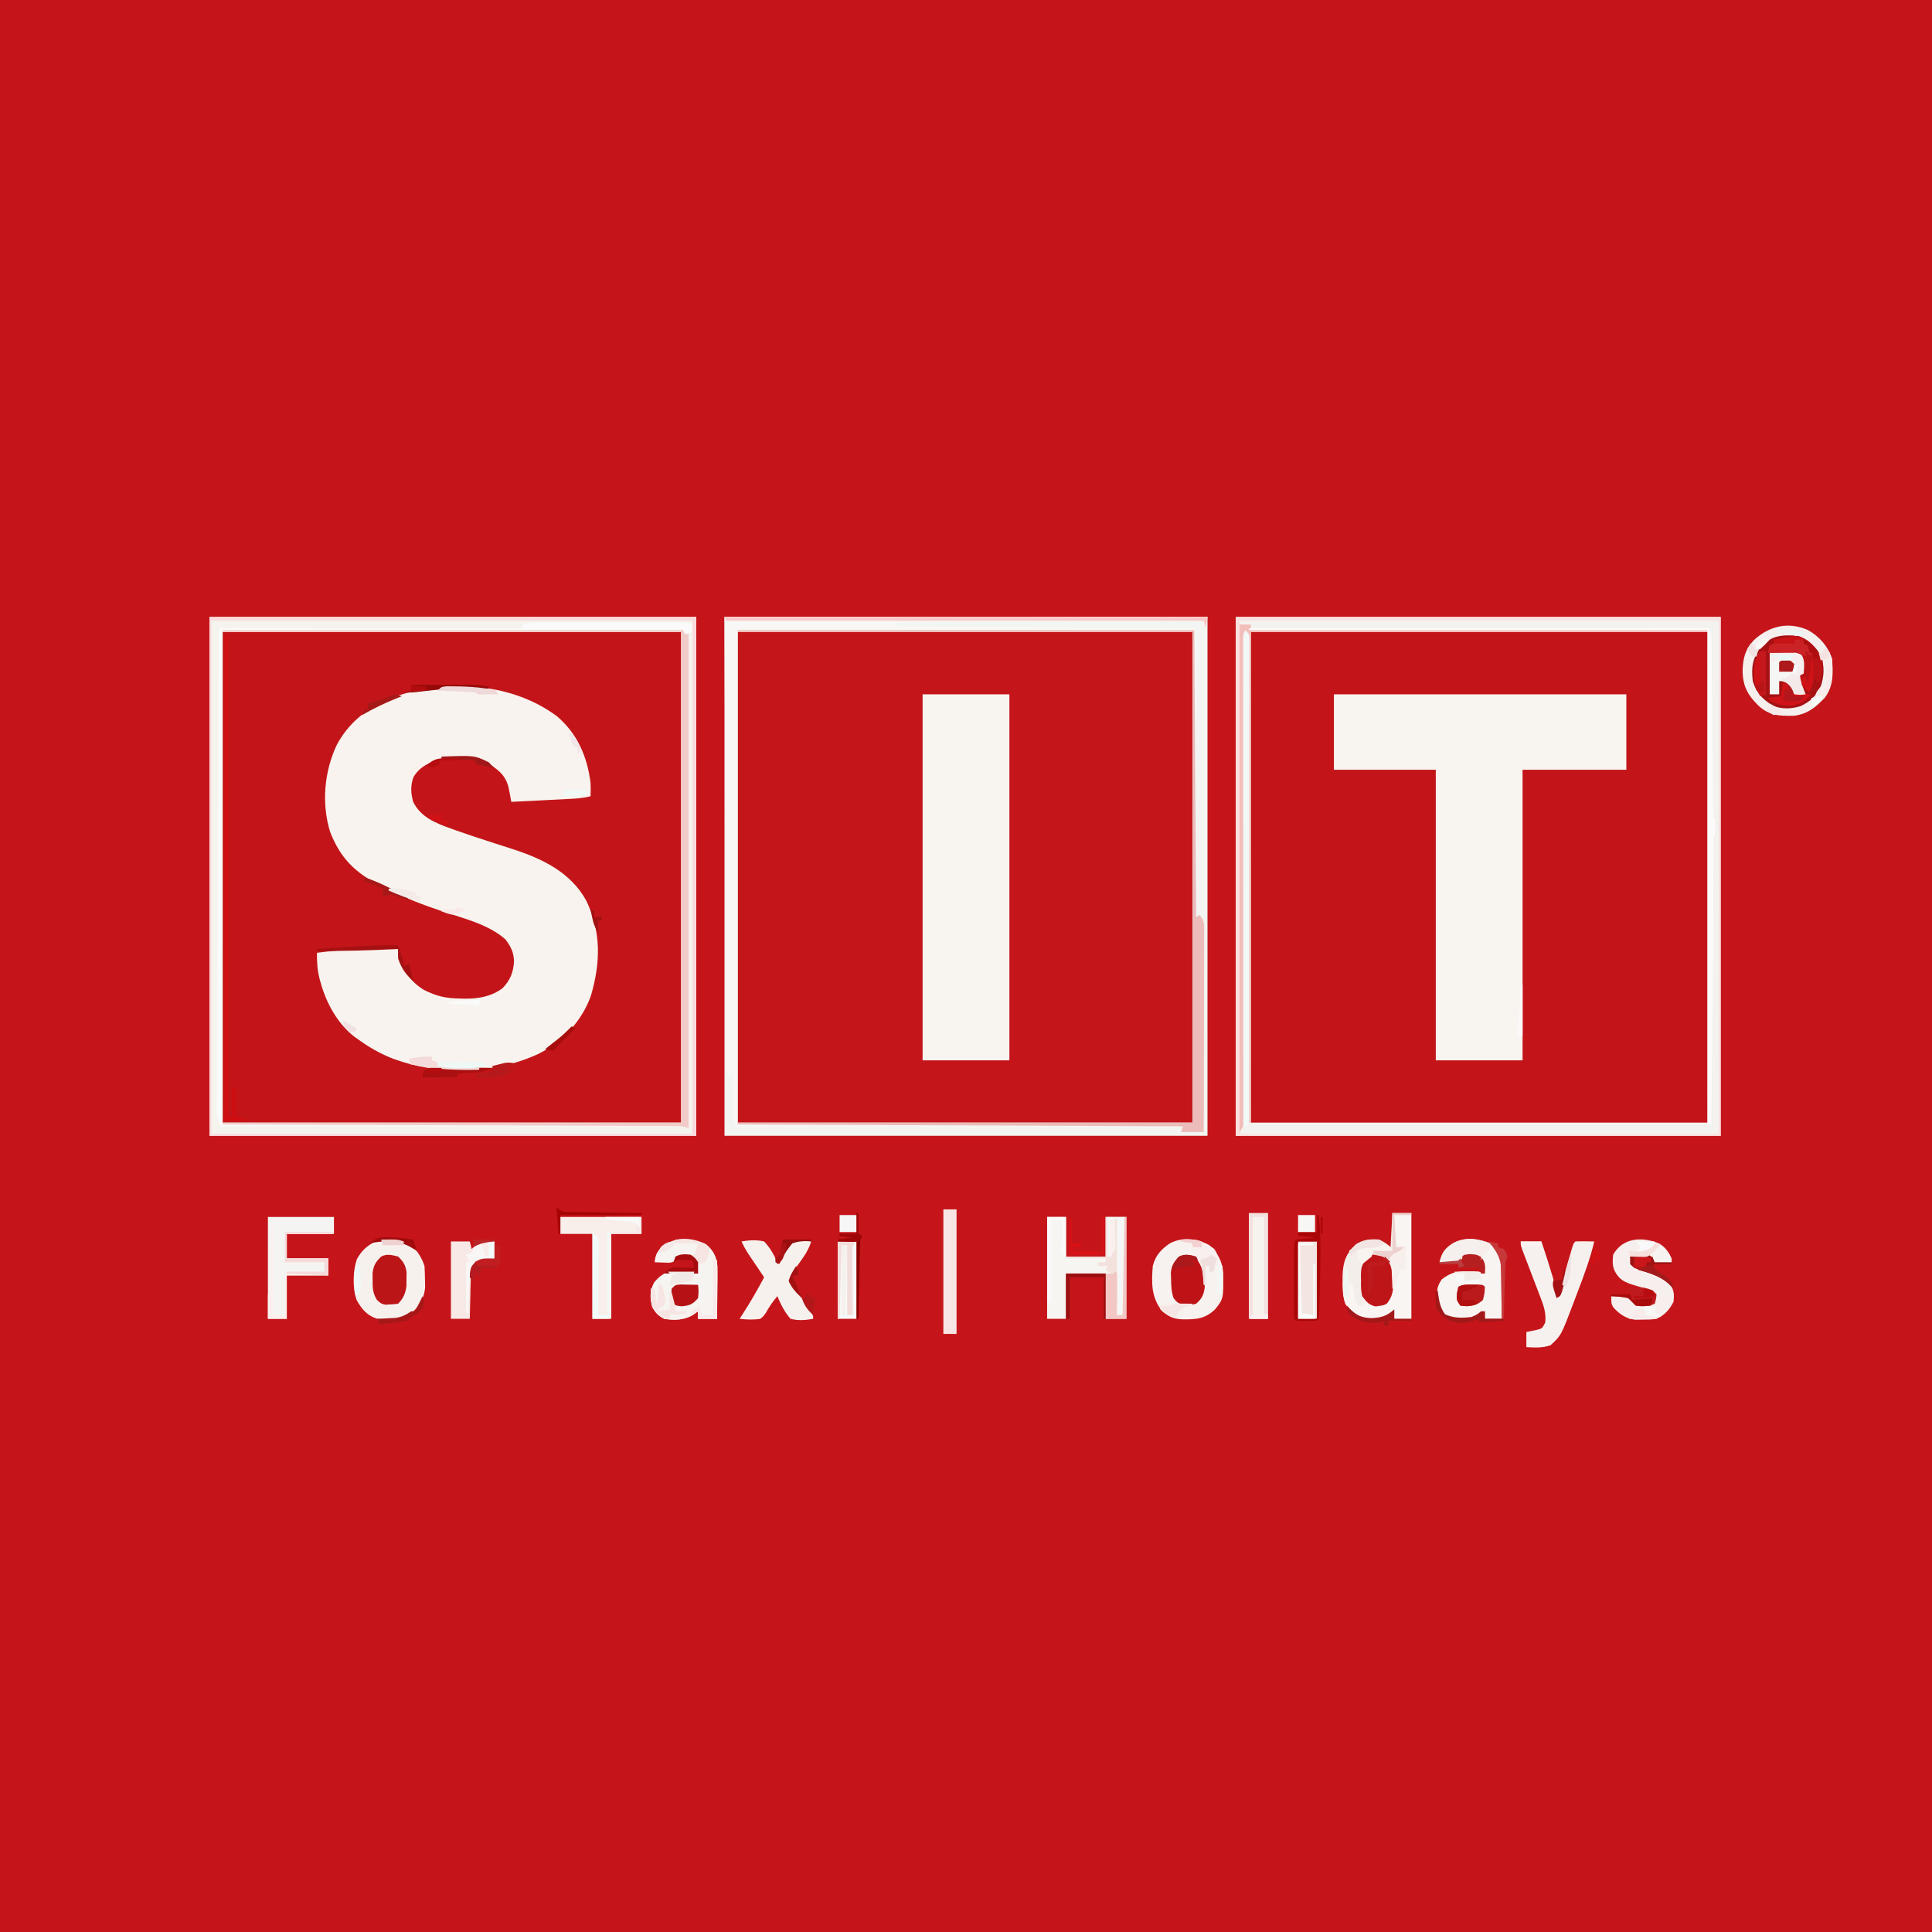 <?xml version="1.0" encoding="UTF-8"?>
<svg version="1.1" xmlns="http://www.w3.org/2000/svg" width="1024" height="1024">
<rect width="100%" height="100%" fill="#808080" stroke="none"/>
<path d="M0 0 C337.92 0 675.84 0 1024 0 C1024 337.92 1024 675.84 1024 1024 C686.08 1024 348.16 1024 0 1024 C0 686.08 0 348.16 0 0 Z " fill="#C5151A" transform="translate(0,0)"/>
<path d="M0 0 C80.19 0 160.38 0 243 0 C243 85.8 243 171.6 243 260 C162.81 260 82.62 260 0 260 C0 174.2 0 88.4 0 0 Z " fill="#C31519" transform="translate(118,335)"/>
<path d="M0 0 C79.86 0 159.72 0 242 0 C242 85.8 242 171.6 242 260 C162.14 260 82.28 260 0 260 C0 174.2 0 88.4 0 0 Z " fill="#C31519" transform="translate(663,335)"/>
<path d="M0 0 C79.53 0 159.06 0 241 0 C241 85.8 241 171.6 241 260 C161.47 260 81.94 260 0 260 C0 174.2 0 88.4 0 0 Z " fill="#C3151A" transform="translate(391,335)"/>
<path d="M0 0 C10.783 9.124 16.164 21.482 17.844 35.406 C17.967 37.771 17.947 40.037 17.844 42.406 C13.643 43.56 9.473 43.735 5.141 43.941 C4.303 43.984 3.465 44.027 2.602 44.072 C-0.067 44.208 -2.737 44.338 -5.406 44.469 C-7.219 44.56 -9.031 44.652 -10.844 44.744 C-15.281 44.969 -19.719 45.189 -24.156 45.406 C-24.345 44.381 -24.345 44.381 -24.537 43.335 C-24.793 41.988 -24.793 41.988 -25.055 40.613 C-25.221 39.724 -25.388 38.834 -25.56 37.917 C-26.81 32.655 -29.541 29.609 -33.906 26.656 C-42.389 21.833 -51.564 21.313 -61.156 22.406 C-67.143 24.226 -72.69 26.654 -75.969 32.219 C-77.662 36.715 -77.458 40.828 -76.156 45.406 C-72.307 53.413 -64.22 56.724 -56.219 59.531 C-55.438 59.814 -54.657 60.097 -53.853 60.389 C-48.28 62.38 -42.664 64.228 -37.035 66.055 C-35.58 66.53 -34.125 67.005 -32.67 67.48 C-29.808 68.414 -26.941 69.33 -24.071 70.235 C-8.129 75.351 7.183 82.485 15.598 97.789 C23.572 114.538 23.165 130.523 18.035 148.191 C13.194 161.767 2.63 173.041 -10.281 179.219 C-34.02 189.962 -62.143 190.529 -86.531 181.656 C-93.286 179.047 -99.302 175.691 -105.156 171.406 C-106.102 170.753 -106.102 170.753 -107.066 170.086 C-116.091 163.22 -122.194 152.143 -125.156 141.406 C-125.379 140.602 -125.602 139.798 -125.832 138.969 C-126.978 134.353 -127.225 130.184 -127.156 125.406 C-112.779 123.507 -98.648 123.164 -84.156 123.406 C-83.981 124.144 -83.806 124.881 -83.625 125.641 C-81.415 134.408 -78.413 140.156 -70.516 145.039 C-63.781 148.485 -58.514 149.61 -51.031 149.656 C-50.214 149.677 -49.397 149.697 -48.555 149.719 C-41.408 149.764 -34.614 148.525 -28.781 144.156 C-24.702 139.882 -23.027 135.759 -22.719 129.906 C-22.9 125.059 -24.315 122.322 -27.156 118.406 C-36.072 110.398 -49.442 107.16 -60.594 103.469 C-70.788 100.035 -80.602 96.379 -90.156 91.406 C-91.287 90.856 -92.417 90.305 -93.582 89.738 C-106.902 83.025 -114.766 75.235 -120.156 61.406 C-124.829 46.292 -123.347 29.449 -116.684 15.273 C-109.447 1.621 -97.429 -6.518 -83.001 -11.31 C-55.655 -19.398 -23.414 -17.386 0 0 Z " fill="#F8F3EE" transform="translate(295.156,379.594)"/>
<path d="M0 0 C51.15 0 102.3 0 155 0 C155 13.2 155 26.4 155 40 C136.85 40 118.7 40 100 40 C100 90.82 100 141.64 100 194 C84.82 194 69.64 194 54 194 C54 143.18 54 92.36 54 40 C36.18 40 18.36 40 0 40 C0 26.8 0 13.6 0 0 Z " fill="#F8F4EF" transform="translate(707,368)"/>
<path d="M0 0 C15.18 0 30.36 0 46 0 C46 64.02 46 128.04 46 194 C30.82 194 15.64 194 0 194 C0 129.98 0 65.96 0 0 Z " fill="#F8F5F0" transform="translate(489,368)"/>
<path d="M0 0 C85.14 0 170.28 0 258 0 C258 90.75 258 181.5 258 275 C172.86 275 87.72 275 0 275 C0 184.25 0 93.5 0 0 Z M7 8 C7 93.8 7 179.6 7 268 C87.19 268 167.38 268 250 268 C250 182.2 250 96.4 250 8 C169.81 8 89.62 8 7 8 Z " fill="#F4F3EE" transform="translate(111,327)"/>
<path d="M0 0 C84.81 0 169.62 0 257 0 C257 90.75 257 181.5 257 275 C172.19 275 87.38 275 0 275 C0 184.25 0 93.5 0 0 Z M8 8 C8 93.8 8 179.6 8 268 C87.86 268 167.72 268 250 268 C250 182.2 250 96.4 250 8 C170.14 8 90.28 8 8 8 Z " fill="#F4F2EE" transform="translate(655,327)"/>
<path d="M0 0 C84.48 0 168.96 0 256 0 C256 90.75 256 181.5 256 275 C171.52 275 87.04 275 0 275 C0 184.25 0 93.5 0 0 Z M7 8 C7 93.8 7 179.6 7 268 C86.53 268 166.06 268 248 268 C248 182.2 248 96.4 248 8 C168.47 8 88.94 8 7 8 Z " fill="#F3F5F2" transform="translate(384,327)"/>
<path d="M0 0 C84.48 0 168.96 0 256 0 C255.67 1.98 255.34 3.96 255 6 C254.67 4.68 254.34 3.36 254 2 C200.21 2.33 146.42 2.66 91 3 C90.67 3.66 90.34 4.32 90 5 C142.8 5.33 195.6 5.66 250 6 C250 92.46 250 178.92 250 268 C249.67 268 249.34 268 249 268 C249 181.87 249 95.74 249 7 C169.14 7 89.28 7 7 7 C7 93.46 7 179.92 7 269 C86.86 269 166.72 269 249 269 C249 269.33 249 269.66 249 270 C168.81 270 88.62 270 6 270 C4.632 267.263 4.784 264.957 4.684 261.898 C4.621 260.081 4.621 260.081 4.557 258.227 C4.517 256.956 4.478 255.685 4.438 254.375 C4.394 253.096 4.351 251.817 4.307 250.5 C4.2 247.333 4.098 244.167 4 241 C3.01 241.99 3.01 241.99 2 243 C0.744 238.137 0.847 233.349 0.842 228.363 C0.837 227.39 0.832 226.416 0.827 225.412 C0.811 222.137 0.803 218.861 0.795 215.585 C0.785 213.201 0.775 210.818 0.764 208.434 C0.737 202.045 0.716 195.655 0.696 189.266 C0.676 183.273 0.652 177.28 0.627 171.287 C0.559 153.754 0.499 136.221 0.438 118.688 C0.293 79.521 0.149 40.354 0 0 Z " fill="#F8F7F5" transform="translate(384,327)"/>
<path d="M0 0 C84.81 0 169.62 0 257 0 C257 90.75 257 181.5 257 275 C172.19 275 87.38 275 0 275 C0 184.25 0 93.5 0 0 Z M2 2 C2 2.66 2 3.32 2 4 C3.98 4 5.96 4 8 4 C7.67 4.99 7.34 5.98 7 7 C7 7.66 7 8.32 7 9 C6.34 8.34 5.68 7.68 5 7 C3.831 9.338 3.871 10.706 3.864 13.311 C3.859 14.222 3.854 15.132 3.849 16.071 C3.849 17.078 3.849 18.085 3.849 19.122 C3.844 20.187 3.84 21.252 3.836 22.349 C3.823 25.94 3.817 29.531 3.811 33.123 C3.803 35.688 3.794 38.253 3.785 40.818 C3.767 46.354 3.752 51.89 3.74 57.425 C3.721 65.433 3.697 73.442 3.67 81.45 C3.627 94.447 3.588 107.445 3.552 120.442 C3.55 121.221 3.548 121.999 3.546 122.801 C3.53 128.326 3.515 133.85 3.5 139.375 C3.483 145.682 3.465 151.99 3.448 158.297 C3.446 159.074 3.443 159.851 3.441 160.651 C3.405 173.596 3.365 186.542 3.322 199.487 C3.296 207.477 3.274 215.466 3.255 223.455 C3.241 229.574 3.222 235.694 3.201 241.813 C3.193 244.327 3.187 246.841 3.183 249.355 C3.177 252.778 3.165 256.201 3.151 259.624 C3.151 260.626 3.151 261.629 3.151 262.662 C3.143 264.036 3.143 264.036 3.136 265.437 C3.134 266.228 3.132 267.018 3.129 267.832 C3 270 3 270 2 274 C85.82 274 169.64 274 256 274 C256 184.24 256 94.48 256 2 C172.18 2 88.36 2 2 2 Z " fill="#FADFDF" transform="translate(655,327)"/>
<path d="M0 0 C5.985 3.332 10.575 8.538 12.75 15.062 C13.389 22.726 13.677 29.805 8.75 36.062 C3.942 41.121 -0.422 44.628 -7.52 45.434 C-15.138 45.576 -20.53 45.37 -26.25 40.062 C-31.864 34.536 -34.529 29.797 -34.625 21.75 C-34.494 14.918 -33.324 10.395 -28.672 5.352 C-20.451 -2.24 -10.396 -4.573 0 0 Z " fill="#A61113" transform="translate(958.25,333.938)"/>
<path d="M0 0 C85.14 0 170.28 0 258 0 C258 90.75 258 181.5 258 275 C172.86 275 87.72 275 0 275 C0 184.25 0 93.5 0 0 Z M1 2 C1 91.76 1 181.52 1 274 C85.15 274 169.3 274 256 274 C256 184.24 256 94.48 256 2 C171.85 2 87.7 2 1 2 Z " fill="#FBDADB" transform="translate(111,327)"/>
<path d="M0 0 C1.222 -0.003 1.222 -0.003 2.469 -0.005 C5.166 -0.01 7.862 -0.007 10.559 -0.003 C12.43 -0.004 14.302 -0.005 16.174 -0.006 C20.098 -0.008 24.022 -0.006 27.946 -0.001 C32.98 0.005 38.014 0.001 43.048 -0.005 C46.914 -0.008 50.779 -0.007 54.645 -0.004 C56.501 -0.004 58.358 -0.005 60.214 -0.007 C62.807 -0.009 65.399 -0.006 67.992 0 C68.762 -0.002 69.532 -0.004 70.325 -0.006 C73.486 0.006 75.975 0.122 78.996 1.129 C78.996 2.449 78.996 3.769 78.996 5.129 C77.676 5.459 76.356 5.789 74.996 6.129 C74.996 91.599 74.996 177.069 74.996 265.129 C74.666 265.129 74.336 265.129 73.996 265.129 C73.996 178.999 73.996 92.869 73.996 4.129 C-6.524 4.129 -87.044 4.129 -170.004 4.129 C-170.004 90.589 -170.004 177.049 -170.004 266.129 C-89.484 266.129 -8.964 266.129 73.996 266.129 C73.996 266.459 73.996 266.789 73.996 267.129 C-6.854 267.129 -87.704 267.129 -171.004 267.129 C-173.254 261.504 -173.254 261.504 -173.237 257.488 C-173.238 256.58 -173.239 255.672 -173.241 254.736 C-173.232 253.747 -173.222 252.759 -173.213 251.74 C-173.212 250.683 -173.21 249.626 -173.208 248.537 C-173.2 244.989 -173.177 241.442 -173.155 237.894 C-173.146 235.353 -173.138 232.812 -173.131 230.271 C-173.112 224.084 -173.083 217.897 -173.049 211.709 C-173.011 204.508 -172.983 197.307 -172.955 190.106 C-172.906 177.263 -172.847 164.421 -172.782 151.578 C-172.72 139.105 -172.664 126.632 -172.616 114.16 C-172.614 113.391 -172.611 112.622 -172.608 111.83 C-172.605 111.063 -172.602 110.295 -172.599 109.505 C-172.544 95.315 -172.483 81.126 -172.419 66.936 C-172.397 61.912 -172.376 56.887 -172.356 51.863 C-172.329 45.109 -172.296 38.356 -172.26 31.603 C-172.247 29.116 -172.237 26.63 -172.227 24.144 C-172.215 20.766 -172.196 17.389 -172.176 14.011 C-172.173 13.013 -172.171 12.016 -172.168 10.988 C-172.162 10.09 -172.155 9.193 -172.148 8.268 C-172.144 7.487 -172.141 6.706 -172.137 5.902 C-172.004 4.129 -172.004 4.129 -171.004 3.129 C-168.941 3.033 -166.875 3.008 -164.809 3.009 C-164.155 3.008 -163.501 3.007 -162.827 3.007 C-160.619 3.005 -158.411 3.01 -156.203 3.016 C-154.626 3.016 -153.05 3.016 -151.473 3.015 C-147.18 3.015 -142.887 3.021 -138.594 3.028 C-134.112 3.034 -129.631 3.035 -125.149 3.036 C-116.656 3.039 -108.163 3.047 -99.671 3.057 C-90.005 3.069 -80.338 3.074 -70.672 3.079 C-50.783 3.09 -30.893 3.107 -11.004 3.129 C-11.004 2.469 -11.004 1.809 -11.004 1.129 C-7.295 -0.107 -3.863 -0.01 0 0 Z " fill="#F9FAF9" transform="translate(288.004,329.871)"/>
<path d="M0 0 C3.3 0 6.6 0 10 0 C10 18.48 10 36.96 10 56 C7.03 56 4.06 56 1 56 C0.67 54.68 0.34 53.36 0 52 C-0.578 52.66 -1.155 53.32 -1.75 54 C-6.68 57.034 -11.359 56.871 -17 56 C-21.494 54.024 -23.568 50.427 -25.387 45.982 C-26.456 42.526 -26.488 39.157 -26.438 35.562 C-26.431 34.813 -26.424 34.064 -26.417 33.292 C-26.209 26.155 -24.788 21.652 -19.438 16.562 C-15.252 13.879 -11.901 13.662 -7 14 C-4.687 15.156 -2.826 16.174 -1 18 C-0.67 12.06 -0.34 6.12 0 0 Z " fill="#F4EEEA" transform="translate(738,643)"/>
<path d="M0 0 C3.3 0 6.6 0 10 0 C10 6.93 10 13.86 10 21 C16.93 21 23.86 21 31 21 C31 14.07 31 7.14 31 0 C34.63 0 38.26 0 42 0 C42 17.82 42 35.64 42 54 C38.37 54 34.74 54 31 54 C31 46.08 31 38.16 31 30 C24.07 30 17.14 30 10 30 C10 37.92 10 45.84 10 54 C6.7 54 3.4 54 0 54 C0 36.18 0 18.36 0 0 Z " fill="#F7F5F1" transform="translate(555,645)"/>
<path d="M0 0 C4.511 3.964 6.765 8.562 7.336 14.488 C7.478 28.395 7.478 28.395 3 34 C-2.527 39.258 -7.402 39.351 -14.762 39.277 C-19.376 38.882 -21.4 37.91 -25 35 C-30.852 27.608 -30.719 20.172 -30 11 C-28.547 5.355 -25.551 2.108 -20.781 -1.09 C-14.093 -4.507 -6.402 -3.604 0 0 Z " fill="#F7F2EF" transform="translate(641,660)"/>
<path d="M0 0 C4.422 2.772 7.272 7.319 8.895 12.188 C9.042 14.622 9.116 17.061 9.145 19.5 C9.17 20.796 9.196 22.091 9.223 23.426 C8.649 29.997 5.766 33.91 0.895 38.188 C-4.226 41.427 -10.283 40.756 -16.105 40.188 C-21.507 38.548 -24.417 35.047 -27.105 30.188 C-29.276 23.675 -29.112 15.169 -26.98 8.625 C-24.359 3.819 -21.552 1.54 -16.73 -1.125 C-10.936 -2.642 -5.509 -2.26 0 0 Z " fill="#F7F1EE" transform="translate(216.105,658.812)"/>
<path d="M0 0 C80.52 0 161.04 0 244 0 C244.33 0.66 244.66 1.32 245 2 C245.66 2 246.32 2 247 2 C247 88.46 247 174.92 247 264 C246.01 263.67 245.02 263.34 244 263 C242.609 262.906 241.214 262.866 239.82 262.861 C238.964 262.856 238.108 262.85 237.227 262.845 C236.286 262.844 235.345 262.843 234.376 262.842 C232.878 262.834 232.878 262.834 231.349 262.827 C227.986 262.811 224.624 262.803 221.261 262.795 C218.857 262.785 216.452 262.775 214.048 262.765 C208.864 262.743 203.679 262.725 198.495 262.709 C190.999 262.686 183.504 262.658 176.008 262.629 C163.847 262.581 151.686 262.538 139.526 262.497 C127.711 262.458 115.897 262.417 104.083 262.372 C103.355 262.37 102.627 262.367 101.877 262.364 C98.225 262.35 94.572 262.337 90.92 262.323 C60.613 262.209 30.307 262.102 0 262 C0 261.67 0 261.34 0 261 C80.19 261 160.38 261 243 261 C243 175.2 243 89.4 243 1 C162.81 1 82.62 1 0 1 C0 0.67 0 0.34 0 0 Z " fill="#F1CBC8" transform="translate(118,334)"/>
<path d="M0 0 C79.86 0 159.72 0 242 0 C242.33 50.16 242.66 100.32 243 152 C243.66 151.67 244.32 151.34 245 151 C247.126 154.19 247.249 154.96 247.241 158.613 C247.245 160.032 247.245 160.032 247.249 161.481 C247.238 163.036 247.238 163.036 247.227 164.622 C247.227 165.715 247.228 166.808 247.228 167.933 C247.227 171.553 247.211 175.173 247.195 178.793 C247.192 181.3 247.189 183.807 247.187 186.313 C247.18 192.242 247.164 198.17 247.144 204.099 C247.119 211.511 247.109 218.922 247.098 226.334 C247.076 239.556 247.042 252.778 247 266 C243.04 266 239.08 266 235 266 C235.33 265.01 235.66 264.02 236 263 C158.12 262.67 80.24 262.34 0 262 C0 261.67 0 261.34 0 261 C79.53 261 159.06 261 241 261 C241 175.2 241 89.4 241 1 C161.47 1 81.94 1 0 1 C0 0.67 0 0.34 0 0 Z " fill="#EBBCB9" transform="translate(391,334)"/>
<path d="M0 0 C4.119 3.589 5.616 6.655 6.105 12.033 C6.183 16.195 6.139 20.335 6.039 24.496 C6.019 25.958 6.001 27.419 5.984 28.881 C5.941 32.441 5.872 35.999 5.789 39.559 C2.489 39.559 -0.811 39.559 -4.211 39.559 C-4.211 38.239 -4.211 36.919 -4.211 35.559 C-5.139 36.219 -6.067 36.879 -7.023 37.559 C-11.882 40.329 -16.763 40.392 -22.211 39.559 C-25.463 37.767 -26.714 36.434 -28.523 33.246 C-29.787 28.306 -29.903 24.892 -27.523 20.309 C-24.26 16.427 -21.849 14.713 -16.73 14.23 C-15.507 14.256 -14.284 14.282 -13.023 14.309 C-11.792 14.324 -10.561 14.34 -9.293 14.355 C-6.211 14.559 -6.211 14.559 -4.211 15.559 C-4.492 14.244 -4.786 12.932 -5.086 11.621 C-5.248 10.89 -5.411 10.159 -5.578 9.406 C-6.041 7.352 -6.041 7.352 -8.211 6.559 C-11.169 6.225 -11.169 6.225 -14.211 6.559 C-14.662 7.055 -15.113 7.551 -15.578 8.062 C-17.855 10.149 -19.368 9.864 -22.398 9.746 C-23.299 9.719 -24.201 9.692 -25.129 9.664 C-25.816 9.629 -26.503 9.594 -27.211 9.559 C-26.911 6.058 -26.254 4.61 -23.961 1.871 C-16.825 -4.13 -8.198 -3.925 0 0 Z " fill="#F6F4F1" transform="translate(374.211,659.441)"/>
<path d="M0 0 C2.797 2.355 3.838 3.513 5 7 C5.085 9.441 5.116 11.853 5.098 14.293 C5.096 14.999 5.095 15.705 5.093 16.432 C5.088 18.684 5.075 20.936 5.062 23.188 C5.057 24.715 5.053 26.243 5.049 27.771 C5.038 31.514 5.021 35.257 5 39 C2.03 39 -0.94 39 -4 39 C-4 37.68 -4 36.36 -4 35 C-4.928 35.66 -5.856 36.32 -6.812 37 C-11.672 39.756 -16.557 39.966 -22 39 C-25.665 37.128 -27.679 34.964 -29 31 C-29.608 25.878 -29.921 22.228 -26.75 18 C-22.074 14.6 -19.298 13.739 -13.438 13.812 C-11.734 13.822 -11.734 13.822 -9.996 13.832 C-7 14 -7 14 -4 15 C-4.66 12.03 -5.32 9.06 -6 6 C-7.423 5.938 -8.846 5.876 -10.312 5.812 C-11.113 5.778 -11.914 5.743 -12.738 5.707 C-15.081 5.773 -15.081 5.773 -16.469 7.5 C-18 9 -18 9 -20.48 9.293 C-21.374 9.258 -22.267 9.223 -23.188 9.188 C-24.089 9.16 -24.99 9.133 -25.918 9.105 C-26.605 9.071 -27.292 9.036 -28 9 C-26.757 4.03 -25.3 1.8 -21 -1 C-14.126 -4.819 -6.618 -3.633 0 0 Z " fill="#F7F4F1" transform="translate(791,660)"/>
<path d="M0 0 C1.98 0 3.96 0 6 0 C6 0.66 6 1.32 6 2 C125.79 2.495 125.79 2.495 248 3 C248 3.33 248 3.66 248 4 C168.14 4 88.28 4 6 4 C6 89.8 6 175.6 6 264 C5.67 264 5.34 264 5 264 C4.67 178.53 4.34 93.06 4 5 C3.67 5 3.34 5 3 5 C2.999 5.551 2.997 6.102 2.996 6.67 C2.915 39.312 2.824 71.954 2.72 104.596 C2.707 108.513 2.695 112.43 2.683 116.346 C2.68 117.126 2.678 117.906 2.675 118.709 C2.635 131.346 2.603 143.983 2.573 156.62 C2.541 169.58 2.503 182.54 2.457 195.5 C2.429 203.501 2.407 211.503 2.393 219.504 C2.381 225.633 2.359 231.761 2.333 237.89 C2.324 240.409 2.318 242.928 2.316 245.447 C2.312 248.875 2.297 252.303 2.278 255.731 C2.28 256.737 2.282 257.744 2.284 258.782 C2.273 260.154 2.273 260.154 2.262 261.555 C2.259 262.346 2.257 263.138 2.255 263.954 C2 266 2 266 0 269 C0 180.23 0 91.46 0 0 Z " fill="#F2BEBA" transform="translate(657,331)"/>
<path d="M0 0 C11.55 0 23.1 0 35 0 C35 2.97 35 5.94 35 9 C26.75 9 18.5 9 10 9 C10 13.29 10 17.58 10 22 C17.26 22 24.52 22 32 22 C32 24.97 32 27.94 32 31 C24.74 31 17.48 31 10 31 C10 38.59 10 46.18 10 54 C6.7 54 3.4 54 0 54 C0 36.18 0 18.36 0 0 Z " fill="#F4F5F2" transform="translate(142,645)"/>
<path d="M0 0 C3.63 0 7.26 0 11 0 C13.197 6.485 15.237 13 17.188 19.562 C17.596 20.932 17.596 20.932 18.014 22.33 C18.677 24.553 19.339 26.776 20 29 C20.237 28.157 20.474 27.314 20.719 26.446 C21.597 23.327 22.479 20.209 23.363 17.092 C23.745 15.741 24.127 14.39 24.507 13.038 C25.052 11.099 25.602 9.161 26.152 7.223 C26.482 6.055 26.812 4.887 27.152 3.684 C28 1 28 1 29 0 C32.333 -0.142 35.665 -0.042 39 0 C36.863 8.91 33.771 17.379 30.494 25.917 C29.624 28.19 28.769 30.469 27.914 32.748 C21.419 49.874 21.419 49.874 15.812 55 C11.573 56.507 7.453 56.233 3 56 C3 53.36 3 50.72 3 48 C5.018 47.577 7.036 47.154 9.055 46.73 C11.37 46.077 11.37 46.077 13 43 C13.598 37.717 12.041 33.655 10.156 28.828 C9.868 28.064 9.579 27.301 9.282 26.514 C8.364 24.089 7.433 21.669 6.5 19.25 C5.57 16.815 4.642 14.38 3.718 11.943 C3.144 10.43 2.565 8.919 1.982 7.409 C0 2.221 0 2.221 0 0 Z " fill="#F6F1EE" transform="translate(806,658)"/>
<path d="M0 0 C14.19 0 28.38 0 43 0 C43 2.97 43 5.94 43 9 C37.72 9 32.44 9 27 9 C27 23.85 27 38.7 27 54 C23.7 54 20.4 54 17 54 C17 39.15 17 24.3 17 9 C11.39 9 5.78 9 0 9 C0 6.03 0 3.06 0 0 Z " fill="#F8EFEB" transform="translate(297,645)"/>
<path d="M0 0 C4.181 -0.68 7.852 -0.966 12 0 C15.155 3.28 17.103 6.885 19 11 C19.461 10.206 19.923 9.412 20.398 8.594 C25.663 0.354 25.663 0.354 29.758 -0.73 C32.254 -0.691 34.555 -0.496 37 0 C35.944 3.098 34.613 5.696 32.766 8.375 C32.357 8.968 31.948 9.561 31.527 10.172 C30.671 11.398 29.803 12.617 28.926 13.828 C26.481 17.338 26.481 17.338 26.414 21.457 C28.576 24.924 30.799 28.329 33.125 31.688 C38 38.731 38 38.731 38 41 C33.792 41.746 30.169 42.059 26 41 C22.805 37.376 20.872 33.431 19 29 C16.647 31.844 14.681 34.572 12.938 37.812 C11.703 39.617 11.703 39.617 10 41 C6.265 41.601 2.749 41.414 -1 41 C-0.564 40.334 -0.129 39.667 0.32 38.98 C4.526 32.471 8.382 25.852 12 19 C11.301 17.964 10.603 16.927 9.883 15.859 C8.963 14.49 8.044 13.12 7.125 11.75 C6.665 11.068 6.205 10.386 5.73 9.684 C5.286 9.02 4.841 8.356 4.383 7.672 C3.77 6.761 3.77 6.761 3.145 5.831 C1.962 3.94 0.966 2.009 0 0 Z " fill="#F7F1EE" transform="translate(393,658)"/>
<path d="M0 0 C2.74 1.501 4.187 3.344 5.797 5.984 C6.127 7.304 6.457 8.624 6.797 9.984 C3.827 9.984 0.857 9.984 -2.203 9.984 C-2.533 8.994 -2.863 8.004 -3.203 6.984 C-7.163 6.984 -11.123 6.984 -15.203 6.984 C-13.777 12.216 -13.777 12.216 -9.648 13.609 C-8.214 14.086 -6.774 14.544 -5.328 14.984 C0.19 16.682 3.544 17.885 6.797 22.984 C8.23 25.85 8.103 27.797 7.797 30.984 C5.456 35.406 3.291 37.831 -1.203 39.984 C-4.762 40.418 -4.762 40.418 -8.641 40.422 C-9.918 40.441 -11.196 40.461 -12.512 40.48 C-17.574 39.8 -20.625 37.667 -24.078 33.984 C-25.203 31.984 -25.203 31.984 -25.203 27.984 C-22.17 27.751 -19.229 27.624 -16.203 27.984 C-15.564 28.644 -14.924 29.304 -14.266 29.984 C-11.643 32.527 -10.527 32.254 -6.953 32.234 C-5.369 32.17 -3.785 32.093 -2.203 31.984 C-1.785 29.611 -1.785 29.611 -2.203 26.984 C-5.552 24.308 -9.187 23.275 -13.266 22.109 C-17.963 20.609 -20.722 19.474 -23.203 14.984 C-24.753 11.884 -24.493 9.405 -24.203 5.984 C-19.025 -3.13 -8.857 -3.639 0 0 Z " fill="#F6EFED" transform="translate(879.203,659.016)"/>
<path d="M0 0 C2 2 2 2 2.25 3.907 C2.249 4.692 2.249 5.477 2.249 6.285 C2.253 7.19 2.258 8.095 2.263 9.028 C2.258 10.028 2.253 11.029 2.247 12.06 C2.25 13.118 2.252 14.176 2.255 15.266 C2.26 18.834 2.252 22.402 2.243 25.971 C2.244 28.519 2.246 31.068 2.249 33.617 C2.253 39.835 2.248 46.053 2.239 52.271 C2.228 59.507 2.229 66.742 2.229 73.978 C2.229 86.884 2.22 99.791 2.206 112.698 C2.192 125.233 2.185 137.767 2.185 150.302 C2.185 151.46 2.185 151.46 2.185 152.642 C2.185 153.412 2.186 154.183 2.186 154.977 C2.186 169.231 2.18 183.485 2.171 197.74 C2.168 202.788 2.167 207.836 2.167 212.884 C2.166 219.673 2.16 226.463 2.15 233.252 C2.147 235.751 2.146 238.25 2.146 240.748 C2.147 244.146 2.141 247.543 2.134 250.94 C2.136 252.441 2.136 252.441 2.138 253.972 C2.135 254.877 2.132 255.782 2.129 256.715 C2.128 257.5 2.127 258.284 2.126 259.093 C2 261 2 261 1 263 C0.34 263 -0.32 263 -1 263 C-1.023 229.784 -1.04 196.568 -1.051 163.353 C-1.052 159.435 -1.054 155.517 -1.055 151.599 C-1.055 150.819 -1.055 150.039 -1.056 149.235 C-1.06 136.591 -1.068 123.947 -1.077 111.303 C-1.086 98.337 -1.092 85.372 -1.094 72.406 C-1.095 64.4 -1.1 56.394 -1.108 48.388 C-1.114 42.258 -1.114 36.127 -1.113 29.997 C-1.113 27.476 -1.115 24.955 -1.119 22.433 C-1.124 19.005 -1.123 15.577 -1.12 12.149 C-1.123 11.139 -1.126 10.13 -1.129 9.089 C-1.127 8.176 -1.125 7.263 -1.123 6.322 C-1.124 5.134 -1.124 5.134 -1.124 3.922 C-1 2 -1 2 0 0 Z " fill="#F1F8F5" transform="translate(660,334)"/>
<path d="M0 0 C80.52 0 161.04 0 244 0 C244.901 2.704 245.133 4.302 245.158 7.081 C245.173 8.324 245.173 8.324 245.188 9.592 C245.194 10.498 245.199 11.404 245.205 12.337 C245.215 13.293 245.225 14.249 245.235 15.235 C245.267 18.4 245.292 21.565 245.316 24.73 C245.337 26.923 245.358 29.116 245.379 31.309 C245.435 37.084 245.484 42.86 245.532 48.635 C245.582 54.527 245.638 60.419 245.693 66.311 C245.801 77.874 245.902 89.437 246 101 C246.33 101 246.66 101 247 101 C247 103.97 247 106.94 247 110 C246.67 110 246.34 110 246 110 C246.002 110.575 246.004 111.149 246.007 111.741 C246.035 119.598 246.052 127.455 246.062 135.312 C246.064 136.3 246.064 136.3 246.065 137.308 C246.097 165.333 245.824 193.353 245.5 221.375 C245.482 222.928 245.482 222.928 245.464 224.512 C245.315 237.341 245.16 250.171 245 263 C244.34 263 243.68 263 243 263 C243 176.54 243 90.08 243 1 C162.81 1 82.62 1 0 1 C0 0.67 0 0.34 0 0 Z " fill="#FCFAFA" transform="translate(662,333)"/>
<path d="M0 0 C2.97 0 5.94 0 9 0 C9 18.15 9 36.3 9 55 C6.03 55 3.06 55 0 55 C-0.33 53.68 -0.66 52.36 -1 51 C-1.577 51.66 -2.155 52.32 -2.75 53 C-7.68 56.034 -12.359 55.871 -18 55 C-21.798 53.33 -23.644 50.529 -25.938 47.125 C-28.183 41.289 -26.651 34.093 -26 28 C-25.67 28 -25.34 28 -25 28 C-24.805 30.051 -24.609 32.102 -24.414 34.152 C-24.277 34.762 -24.141 35.372 -24 36 C-23.34 36.33 -22.68 36.66 -22 37 C-21.648 39.331 -21.317 41.664 -21 44 C-20.044 46.336 -20.044 46.336 -19 48 C-18.34 48 -17.68 48 -17 48 C-16.67 47.34 -16.34 46.68 -16 46 C-15.505 46.186 -15.01 46.371 -14.5 46.562 C-10.849 47.201 -7.66 46.549 -4 46 C-1.589 40.027 0.763 34.04 3 28 C3.66 28 4.32 28 5 28 C5.33 24.37 5.66 20.74 6 17 C4.02 17.33 2.04 17.66 0 18 C0 12.06 0 6.12 0 0 Z " fill="#F8F5F2" transform="translate(739,644)"/>
<path d="M0 0 C5.985 3.332 10.575 8.538 12.75 15.062 C13.389 22.726 13.677 29.805 8.75 36.062 C3.942 41.121 -0.422 44.628 -7.52 45.434 C-15.138 45.576 -20.53 45.37 -26.25 40.062 C-31.864 34.536 -34.529 29.797 -34.625 21.75 C-34.494 14.918 -33.324 10.395 -28.672 5.352 C-20.451 -2.24 -10.396 -4.573 0 0 Z M-25 9 C-29.434 15.036 -30.084 19.622 -29.25 27.062 C-27.345 33.273 -23.999 36.889 -18.391 40.141 C-13.854 42.094 -8.621 41.811 -3.961 40.34 C1.203 37.951 4.406 34.975 6.824 29.734 C8.618 24.557 8.868 18.844 6.805 13.711 C3.831 8.718 0.375 4.937 -5.25 3.062 C-13.239 2.41 -19.455 2.669 -25 9 Z " fill="#F5EFEE" transform="translate(958.25,333.938)"/>
<path d="M0 0 C0.66 0 1.32 0 2 0 C2 84.48 2 168.96 2 256 C2.66 256 3.32 256 4 256 C4 251.05 4 246.1 4 241 C4.66 240.67 5.32 240.34 6 240 C6 245.28 6 250.56 6 256 C7.65 256.33 9.3 256.66 11 257 C11 257.33 11 257.66 11 258 C7.37 258 3.74 258 0 258 C0 172.86 0 87.72 0 0 Z " fill="#CF0E12" transform="translate(119,336)"/>
<path d="M0 0 C3.3 0 6.6 0 10 0 C10 18.48 10 36.96 10 56 C6.7 56 3.4 56 0 56 C0 37.52 0 19.04 0 0 Z " fill="#F6F3ED" transform="translate(662,643)"/>
<path d="M0 0 C3.3 0 6.6 0 10 0 C10.33 1.32 10.66 2.64 11 4 C11.681 3.34 12.361 2.68 13.062 2 C16.645 -0.439 18.755 -0.333 23 0 C23 2.97 23 5.94 23 9 C20.754 9.391 18.508 9.781 16.262 10.172 C13.33 11.245 12.595 12.33 11 15 C10.498 17.896 10.498 17.896 10.488 21.078 C10.453 22.238 10.417 23.398 10.381 24.594 C10.347 26.404 10.347 26.404 10.312 28.25 C10.278 29.472 10.244 30.694 10.209 31.953 C10.127 34.969 10.057 37.984 10 41 C6.7 41 3.4 41 0 41 C0 27.47 0 13.94 0 0 Z " fill="#F8E9E6" transform="translate(239,658)"/>
<path d="M0 0 C84.48 0 168.96 0 256 0 C255.67 1.98 255.34 3.96 255 6 C254.67 4.68 254.34 3.36 254 2 C170.51 2 87.02 2 1 2 C0.67 1.34 0.34 0.68 0 0 Z " fill="#FBC7C8" transform="translate(384,327)"/>
<path d="M0 0 C0.66 0.33 1.32 0.66 2 1 C2 11.23 2 21.46 2 32 C-1.3 32 -4.6 32 -8 32 C-8 30.68 -8 29.36 -8 28 C-8.928 28.66 -9.856 29.32 -10.812 30 C-15.671 32.77 -20.552 32.834 -26 32 C-29.252 30.208 -30.503 28.876 -32.312 25.688 C-33.156 22.39 -33.133 19.389 -33 16 C-32.34 16 -31.68 16 -31 16 C-30.67 18.64 -30.34 21.28 -30 24 C-28.96 20.62 -28.92 17.522 -29 14 C-28.34 14 -27.68 14 -27 14 C-26.856 14.742 -26.711 15.485 -26.562 16.25 C-26.069 18.92 -26.069 18.92 -25.312 21.125 C-25 23 -25 23 -27 26 C-27.66 26 -28.32 26 -29 26 C-29 26.66 -29 27.32 -29 28 C-27.02 27.67 -25.04 27.34 -23 27 C-23.035 26.397 -23.07 25.793 -23.105 25.172 C-23.133 24.373 -23.16 23.573 -23.188 22.75 C-23.24 21.567 -23.24 21.567 -23.293 20.359 C-22.916 17.323 -22.259 16.071 -20 14 C-17.082 13.609 -17.082 13.609 -13.812 13.75 C-12.726 13.786 -11.639 13.822 -10.52 13.859 C-9.688 13.906 -8.857 13.952 -8 14 C-8 16.97 -8 19.94 -8 23 C-7.01 22.34 -6.02 21.68 -5 21 C-4.01 21 -3.02 21 -2 21 C-1.975 20.399 -1.95 19.799 -1.924 19.18 C-1.808 16.474 -1.686 13.768 -1.562 11.062 C-1.523 10.117 -1.484 9.171 -1.443 8.197 C-1.401 7.298 -1.36 6.399 -1.316 5.473 C-1.28 4.64 -1.243 3.807 -1.205 2.949 C-1 1 -1 1 0 0 Z " fill="#F6F3F0" transform="translate(378,667)"/>
<path d="M0 0 C2.31 0 4.62 0 7 0 C7 21.78 7 43.56 7 66 C4.69 66 2.38 66 0 66 C0 44.22 0 22.44 0 0 Z " fill="#F7E5E3" transform="translate(500,641)"/>
<path d="M0 0 C3.3 0 6.6 0 10 0 C10 13.53 10 27.06 10 41 C6.7 41 3.4 41 0 41 C0 27.47 0 13.94 0 0 Z " fill="#F7F8F8" transform="translate(444,658)"/>
<path d="M0 0 C3.3 0 6.6 0 10 0 C10 13.53 10 27.06 10 41 C6.7 41 3.4 41 0 41 C0 27.47 0 13.94 0 0 Z " fill="#F3E5E1" transform="translate(688,658)"/>
<path d="M0 0 C2.872 2.765 3.912 4.402 4.496 8.375 C4.477 9.571 4.457 10.768 4.438 12 C4.436 13.196 4.435 14.393 4.434 15.625 C3.936 19.496 2.783 22.217 0 25 C-1.926 25.273 -1.926 25.273 -4.312 25.375 C-5.482 25.448 -5.482 25.448 -6.676 25.523 C-9 25 -9 25 -11.262 22.945 C-13.447 19.243 -13.534 16.78 -13.5 12.5 C-13.51 11.211 -13.521 9.922 -13.531 8.594 C-12.929 4.519 -11.88 2.88 -9 0 C-5.778 -1.611 -3.424 -0.827 0 0 Z " fill="#BC1518" transform="translate(211,666)"/>
<path d="M0 0 C2.981 2.832 3.925 4.495 4.531 8.594 C4.521 9.883 4.511 11.172 4.5 12.5 C4.51 13.789 4.521 15.078 4.531 16.406 C3.923 20.519 3.052 22.208 0 25 C-2.254 25.594 -2.254 25.594 -4.562 25.5 C-5.327 25.49 -6.091 25.479 -6.879 25.469 C-9.482 24.893 -10.38 24.088 -12 22 C-13.145 18.564 -13.24 15.746 -13.312 12.125 C-13.35 10.911 -13.387 9.696 -13.426 8.445 C-12.928 4.415 -11.83 2.846 -9 0 C-5.778 -1.611 -3.424 -0.827 0 0 Z " fill="#BE1316" transform="translate(634,666)"/>
<path d="M0 0 C4.096 0.853 5.416 2.361 8 5.625 C8.452 8.53 8.617 10.75 8.5 13.625 C8.504 14.673 8.504 14.673 8.508 15.742 C8.425 20.153 7.832 23.198 5 26.625 C3.133 27.508 3.133 27.508 1.125 27.75 C0.468 27.856 -0.19 27.961 -0.867 28.07 C-4.468 27.319 -5.823 25.511 -8 22.625 C-8.709 19.765 -8.701 17.058 -8.625 14.125 C-8.644 13.379 -8.664 12.632 -8.684 11.863 C-8.646 7.668 -8.326 6.04 -5.648 2.633 C-3 0.625 -3 0.625 0 0 Z " fill="#BE1518" transform="translate(730,664.375)"/>
<path d="M0 0 C3.62 -0.093 3.62 -0.093 7.312 -0.188 C8.446 -0.228 8.446 -0.228 9.603 -0.27 C12.467 -0.306 14.515 -0.311 16.961 1.258 C18.892 4.496 18.294 7.299 18 11 C17.34 11.66 16.68 12.32 16 13 C16.438 16.173 17.774 19.057 19 22 C16.25 22.375 16.25 22.375 13 22 C10.875 19.062 10.875 19.062 9 16 C6.879 15.048 6.879 15.048 5 15 C5 17.31 5 19.62 5 22 C3.35 22 1.7 22 0 22 C0 14.74 0 7.48 0 0 Z " fill="#F6F7F5" transform="translate(938,346)"/>
<path d="M0 0 C3.723 3.115 6.374 5.965 8.062 10.562 C8.265 14.025 8.001 17.219 7.062 20.562 C6.402 21.223 5.742 21.883 5.062 22.562 C4.732 21.573 4.402 20.582 4.062 19.562 C3.072 22.203 2.083 24.843 1.062 27.562 C-0.917 25.913 -2.897 24.262 -4.938 22.562 C-4.062 18.688 -4.062 18.688 -2.938 17.562 C-2.708 13.546 -2.708 13.546 -2.938 9.562 C-5.872 6.628 -9.12 7.101 -13.062 6.938 C-13.817 6.899 -14.571 6.86 -15.348 6.82 C-17.211 6.726 -19.074 6.643 -20.938 6.562 C-20.562 4.625 -20.562 4.625 -19.938 2.562 C-17.293 1.24 -15.26 1.466 -12.312 1.5 C-10.808 1.514 -10.808 1.514 -9.273 1.527 C-8.503 1.539 -7.732 1.551 -6.938 1.562 C-6.938 0.902 -6.938 0.242 -6.938 -0.438 C-3.947 -1.818 -3.012 -1.474 0 0 Z " fill="#B91316" transform="translate(957.938,339.438)"/>
<path d="M0 0 C2.97 0 5.94 0 9 0 C9.025 6.923 9.043 13.847 9.055 20.77 C9.06 23.126 9.067 25.483 9.075 27.839 C9.088 31.222 9.093 34.605 9.098 37.988 C9.103 39.045 9.108 40.101 9.113 41.189 C9.113 42.17 9.113 43.151 9.114 44.161 C9.116 45.025 9.118 45.889 9.12 46.779 C9 49 9 49 8 52 C7.01 52 6.02 52 5 52 C4.67 40.78 4.34 29.56 4 18 C3.34 18.99 2.68 19.98 2 21 C1.34 21 0.68 21 0 21 C0 14.07 0 7.14 0 0 Z " fill="#F4F7F5" transform="translate(587,645)"/>
<path d="M0 0 C3.3 0 6.6 0 10 0 C10 18.48 10 36.96 10 56 C6.7 56 3.4 56 0 56 C0 37.52 0 19.04 0 0 Z M2 2 C2 19.16 2 36.32 2 54 C3.98 54 5.96 54 8 54 C8 36.84 8 19.68 8 2 C6.02 2 4.04 2 2 2 Z " fill="#F3E1E0" transform="translate(662,643)"/>
<path d="M0 0 C0.33 0 0.66 0 1 0 C1 15.84 1 31.68 1 48 C2.98 48 4.96 48 7 48 C6.995 47.339 6.99 46.678 6.984 45.996 C6.963 43.018 6.95 40.04 6.938 37.062 C6.929 36.022 6.921 34.981 6.912 33.908 C6.909 32.919 6.906 31.929 6.902 30.91 C6.897 29.994 6.892 29.077 6.886 28.133 C7 26 7 26 8 25 C9.489 24.913 10.981 24.893 12.473 24.902 C13.372 24.906 14.271 24.909 15.197 24.912 C16.143 24.92 17.088 24.929 18.062 24.938 C19.012 24.942 19.961 24.947 20.939 24.951 C23.293 24.963 25.646 24.979 28 25 C28 23.35 28 21.7 28 20 C21.07 20 14.14 20 7 20 C7 14.72 7 9.44 7 4 C15.25 4 23.5 4 32 4 C32 4.33 32 4.66 32 5 C24.08 5 16.16 5 8 5 C8 9.29 8 13.58 8 18 C15.26 18 22.52 18 30 18 C30 20.97 30 23.94 30 27 C22.74 27 15.48 27 8 27 C8 34.59 8 42.18 8 50 C4.7 50 1.4 50 -2 50 C-2 45.71 -2 41.42 -2 37 C-1.67 37 -1.34 37 -1 37 C-0.67 24.79 -0.34 12.58 0 0 Z " fill="#FCF0EE" transform="translate(144,649)"/>
<path d="M0 0 C-0.375 1.938 -0.375 1.938 -1 4 C-1.99 4.495 -1.99 4.495 -3 5 C-4.134 7.017 -4.134 7.017 -5 9 C-5 8.34 -5 7.68 -5 7 C-6.437 6.919 -7.874 6.861 -9.312 6.812 C-10.113 6.778 -10.914 6.743 -11.738 6.707 C-14.081 6.773 -14.081 6.773 -15.469 8.5 C-17 10 -17 10 -19.48 10.293 C-20.374 10.258 -21.267 10.223 -22.188 10.188 C-23.089 10.16 -23.99 10.133 -24.918 10.105 C-25.605 10.071 -26.292 10.036 -27 10 C-25.757 5.03 -24.3 2.8 -20 0 C-13.723 -3.487 -6.443 -2.643 0 0 Z " fill="#F5EFED" transform="translate(790,659)"/>
<path d="M0 0 C0.33 0 0.66 0 1 0 C1 17.82 1 35.64 1 54 C-2.63 54 -6.26 54 -10 54 C-10 46.08 -10 38.16 -10 30 C-8.68 30 -7.36 30 -6 30 C-5.67 29.34 -5.34 28.68 -5 28 C-4 29 -4 29 -3.886 31.225 C-3.892 32.183 -3.897 33.142 -3.902 34.129 C-3.907 35.681 -3.907 35.681 -3.912 37.264 C-3.92 38.352 -3.929 39.441 -3.938 40.562 C-3.942 41.655 -3.947 42.747 -3.951 43.873 C-3.963 46.582 -3.979 49.291 -4 52 C-3.01 52 -2.02 52 -1 52 C-0.67 34.84 -0.34 17.68 0 0 Z " fill="#F2C7C4" transform="translate(596,645)"/>
<path d="M0 0 C0.33 0 0.66 0 1 0 C1 2.97 1 5.94 1 9 C0.67 9 0.34 9 0 9 C0 6.03 0 3.06 0 0 Z M-2 -1 C-1.67 -1 -1.34 -1 -1 -1 C0.091 9.882 0.012 20.602 -0.297 31.518 C-0.376 34.353 -0.443 37.187 -0.508 40.021 C-0.554 41.823 -0.601 43.624 -0.648 45.426 C-0.668 46.274 -0.688 47.121 -0.709 47.995 C-0.885 53.885 -0.885 53.885 -2 55 C-3.831 55.099 -5.666 55.13 -7.5 55.125 C-8.5 55.128 -9.501 55.13 -10.531 55.133 C-13 55 -13 55 -14 54 C-14.101 50.982 -14.14 47.987 -14.133 44.969 C-14.134 44.062 -14.135 43.156 -14.136 42.223 C-14.136 40.302 -14.135 38.382 -14.13 36.462 C-14.125 33.513 -14.13 30.563 -14.137 27.613 C-14.136 25.753 -14.135 23.892 -14.133 22.031 C-14.135 21.143 -14.137 20.254 -14.139 19.339 C-14.115 13.115 -14.115 13.115 -13 12 C-11.318 11.767 -9.629 11.587 -7.938 11.438 C-7.018 11.354 -6.099 11.27 -5.152 11.184 C-4.442 11.123 -3.732 11.062 -3 11 C-5.97 10.67 -8.94 10.34 -12 10 C-12 9.34 -12 8.68 -12 8 C-8.7 8 -5.4 8 -2 8 C-2 5.03 -2 2.06 -2 -1 Z M-12 13 C-12 26.53 -12 40.06 -12 54 C-8.7 54 -5.4 54 -2 54 C-2 40.47 -2 26.94 -2 13 C-5.3 13 -8.6 13 -12 13 Z " fill="#AA0608" transform="translate(700,645)"/>
<path d="M0 0 C3 3 3 3 3.361 4.917 C3.354 5.639 3.347 6.361 3.341 7.104 C3.34 7.925 3.34 8.745 3.34 9.591 C3.324 10.472 3.309 11.354 3.293 12.262 C3.289 13.168 3.284 14.073 3.28 15.007 C3.263 17.9 3.226 20.794 3.188 23.688 C3.172 25.649 3.159 27.611 3.146 29.572 C3.113 34.382 3.062 39.191 3 44 C4.65 44 6.3 44 8 44 C8 29.48 8 14.96 8 0 C8.33 0 8.66 0 9 0 C9 15.18 9 30.36 9 46 C6.03 46 3.06 46 0 46 C0 30.82 0 15.64 0 0 Z " fill="#F2FAF8" transform="translate(314,653)"/>
<path d="M0 0 C3.3 0 6.6 0 10 0 C9.34 0.66 8.68 1.32 8 2 C7.825 4.797 7.769 7.493 7.805 10.289 C7.808 11.107 7.81 11.926 7.813 12.769 C7.824 15.388 7.85 18.006 7.875 20.625 C7.885 22.398 7.894 24.172 7.902 25.945 C7.924 30.297 7.959 34.648 8 39 C7.01 39 6.02 39 5 39 C5 26.79 5 14.58 5 2 C4.01 2 3.02 2 2 2 C1.67 14.87 1.34 27.74 1 41 C0.67 41 0.34 41 0 41 C0 27.47 0 13.94 0 0 Z " fill="#F3DDDA" transform="translate(444,658)"/>
<path d="M0 0 C3.3 0 6.6 0 10 0 C10 0.33 10 0.66 10 1 C7.03 1 4.06 1 1 1 C1.33 6.61 1.66 12.22 2 18 C2.99 17.67 3.98 17.34 5 17 C5.66 17.33 6.32 17.66 7 18 C7 21.96 7 25.92 7 30 C6.01 30 5.02 30 4 30 C3.01 33.3 2.02 36.6 1 40 C0.67 40 0.34 40 0 40 C-0.026 39.108 -0.052 38.216 -0.078 37.297 C-0.135 36.126 -0.192 34.956 -0.25 33.75 C-0.296 32.59 -0.343 31.43 -0.391 30.234 C-1.096 26.491 -2.011 25.286 -5 23 C-7.642 22.203 -7.642 22.203 -10 22 C-10 21.34 -10 20.68 -10 20 C-6.7 20 -3.4 20 0 20 C0 13.4 0 6.8 0 0 Z " fill="#F7EFEB" transform="translate(738,643)"/>
<path d="M0 0 C0 2.97 0 5.94 0 9 C-2.135 9.371 -2.135 9.371 -4.312 9.75 C-8.002 10.577 -8.002 10.577 -11 12.812 C-13.377 18.012 -13.292 23.693 -13.562 29.312 C-13.606 30.148 -13.649 30.984 -13.693 31.846 C-13.799 33.897 -13.9 35.948 -14 38 C-14.33 38 -14.66 38 -15 38 C-15 29.09 -15 20.18 -15 11 C-14.34 11 -13.68 11 -13 11 C-13.66 9.68 -14.32 8.36 -15 7 C-14.01 6.67 -13.02 6.34 -12 6 C-11.316 4.675 -10.65 3.341 -10 2 C-6.356 -0.429 -4.288 -0.162 0 0 Z " fill="#F9F7F5" transform="translate(262,658)"/>
<path d="M0 0 C0.991 -0.003 1.983 -0.005 3.004 -0.008 C5.438 0.125 5.438 0.125 6.438 1.125 C6.312 4.5 6.312 4.5 5.438 8.125 C2.532 10.774 0.668 11.102 -3.25 11.5 C-4.343 11.376 -5.436 11.252 -6.562 11.125 C-8.562 8.125 -8.562 8.125 -8.312 4.5 C-8.065 3.386 -7.817 2.272 -7.562 1.125 C-4.939 -0.187 -2.926 -0.008 0 0 Z " fill="#BB1A1D" transform="translate(780.562,680.875)"/>
<path d="M0 0 C1.091 0.023 2.181 0.046 3.305 0.07 C4.4 0.088 5.496 0.106 6.625 0.125 C7.468 0.148 8.311 0.171 9.18 0.195 C9.492 3.445 9.492 3.445 9.18 7.195 C6.384 10.5 4.807 11.132 0.492 11.57 C-2.82 11.195 -2.82 11.195 -4.82 9.195 C-5.07 5.695 -5.07 5.695 -4.82 2.195 C-2.82 0.195 -2.82 0.195 0 0 Z " fill="#B61215" transform="translate(360.82,680.805)"/>
<path d="M0 0 C6.711 -0.419 12.054 0.791 17.5 4.875 C19.385 7.546 19.47 8.787 19 12 C18 14.812 18 14.812 17 17 C16.34 17 15.68 17 15 17 C15 16.01 15 15.02 15 14 C14.34 14 13.68 14 13 14 C13 17.3 13 20.6 13 24 C12.67 24 12.34 24 12 24 C11.986 23.348 11.972 22.695 11.957 22.023 C11.607 15.609 10.617 12.499 6 8 C6.99 6.68 7.98 5.36 9 4 C8.01 3.67 7.02 3.34 6 3 C6 2.67 6 2.34 6 2 C3.03 1.505 3.03 1.505 0 1 C0 0.67 0 0.34 0 0 Z " fill="#F7F0EF" transform="translate(626,657)"/>
<path d="M0 0 C3.62 -0.093 3.62 -0.093 7.312 -0.188 C8.446 -0.228 8.446 -0.228 9.603 -0.27 C12.465 -0.306 14.518 -0.306 16.969 1.25 C18.833 4.413 18.177 7.406 18 11 C17.01 11.495 17.01 11.495 16 12 C15.34 11.67 14.68 11.34 14 11 C14.33 9.35 14.66 7.7 15 6 C14.34 6 13.68 6 13 6 C12.67 7.32 12.34 8.64 12 10 C9.69 10 7.38 10 5 10 C5 8.35 5 6.7 5 5 C7.31 4.01 9.62 3.02 12 2 C8.7 1.67 5.4 1.34 2 1 C2.99 1.66 3.98 2.32 5 3 C3.02 3.99 3.02 3.99 1 5 C1 10.28 1 15.56 1 21 C0.67 21 0.34 21 0 21 C0 14.07 0 7.14 0 0 Z " fill="#F7EEEF" transform="translate(938,346)"/>
<path d="M0 0 C3.3 0 6.6 0 10 0 C10 7.26 10 14.52 10 22 C8 19 8 19 7 16 C7.33 15.67 7.66 15.34 8 15 C8.073 12.814 8.084 10.625 8.062 8.438 C8.053 7.24 8.044 6.042 8.035 4.809 C8.024 3.882 8.012 2.955 8 2 C5.03 1.505 5.03 1.505 2 1 C2 15.85 2 30.7 2 46 C1.34 45.67 0.68 45.34 0 45 C0 30.15 0 15.3 0 0 Z " fill="#FCF9FA" transform="translate(555,645)"/>
<path d="M0 0 C0.66 0.66 1.32 1.32 2 2 C1.75 4.562 1.75 4.562 1 7 C-2.185 8.593 -5.541 8.529 -9 8 C-10.333 6.667 -11.667 5.333 -13 4 C-15.986 3.349 -18.95 3.13 -22 3 C-22 2.67 -22 2.34 -22 2 C-21.29 2.012 -20.579 2.023 -19.848 2.035 C-18.929 2.044 -18.009 2.053 -17.062 2.062 C-15.688 2.08 -15.688 2.08 -14.285 2.098 C-12.034 2.259 -12.034 2.259 -11 1 C-11.99 1 -12.98 1 -14 1 C-14 0.34 -14 -0.32 -14 -1 C-8.633 -1.925 -5.109 -2.311 0 0 Z " fill="#BF1B1E" transform="translate(876,684)"/>
<path d="M0 0 C0.33 0 0.66 0 1 0 C1 6.93 1 13.86 1 21 C1.66 21 2.32 21 3 21 C3.864 18.407 4.176 16.66 4.316 13.988 C4.358 13.231 4.4 12.474 4.443 11.693 C4.483 10.908 4.522 10.122 4.562 9.312 C4.606 8.515 4.649 7.718 4.693 6.896 C4.799 4.931 4.9 2.966 5 1 C5.33 1 5.66 1 6 1 C6 10.24 6 19.48 6 29 C5.01 29.33 4.02 29.66 3 30 C2.01 29.34 1.02 28.68 0 28 C0.33 27.34 0.66 26.68 1 26 C-0.65 26 -2.3 26 -4 26 C-4 25.34 -4 24.68 -4 24 C-2.68 24 -1.36 24 0 24 C0 23.34 0 22.68 0 22 C-6.93 22 -13.86 22 -21 22 C-21 21.67 -21 21.34 -21 21 C-14.07 21 -7.14 21 0 21 C0 14.07 0 7.14 0 0 Z " fill="#F3E1DD" transform="translate(586,645)"/>
<path d="M0 0 C0.482 0.486 0.964 0.972 1.461 1.473 C3.494 3.49 4.871 3.483 7.688 3.688 C8.496 3.753 9.304 3.819 10.137 3.887 C10.752 3.924 11.366 3.961 12 4 C12 4.33 12 4.66 12 5 C8.7 5 5.4 5 2 5 C3.179 8.538 3.792 8.68 6.938 10.375 C9.865 12.098 10.858 12.734 12.5 15.812 C12.748 16.895 12.748 16.895 13 18 C12.134 17.113 11.268 16.226 10.375 15.312 C5.86 11.375 0.612 9.864 -4.988 8.078 C-8 7 -8 7 -10 5 C-10 3.68 -10 2.36 -10 1 C-6.885 -0.558 -3.396 -0.565 0 0 Z " fill="#9D1112" transform="translate(874,665)"/>
<path d="M0 0 C8.25 0 16.5 0 25 0 C25 0.33 25 0.66 25 1 C17.08 1 9.16 1 1 1 C1 5.29 1 9.58 1 14 C8.26 14 15.52 14 23 14 C23 16.97 23 19.94 23 23 C15.74 22.67 8.48 22.34 1 22 C1 21.67 1 21.34 1 21 C7.6 21 14.2 21 21 21 C21 19.35 21 17.7 21 16 C14.07 16 7.14 16 0 16 C0 10.72 0 5.44 0 0 Z " fill="#F5DAD9" transform="translate(151,653)"/>
<path d="M0 0 C1.875 0.25 1.875 0.25 4 1 C4.278 1.66 4.557 2.32 4.844 3 C5.817 5.22 5.817 5.22 8.164 5.609 C8.976 5.656 9.788 5.702 10.625 5.75 C11.851 5.835 11.851 5.835 13.102 5.922 C13.728 5.948 14.355 5.973 15 6 C11.958 9.509 9.564 11.053 5 12 C0.691 12 -2.848 11.703 -6.562 9.438 C-7.037 8.963 -7.511 8.489 -8 8 C-4.535 7.505 -4.535 7.505 -1 7 C-0.67 4.69 -0.34 2.38 0 0 Z " fill="#D01318" transform="translate(945,362)"/>
<path d="M0 0 C0 7.59 0 15.18 0 23 C-0.99 23.33 -1.98 23.66 -3 24 C-6.532 18.556 -6.705 13.293 -6 7 C-3.855 0 -3.855 0 0 0 Z " fill="#C4181D" transform="translate(936,345)"/>
<path d="M0 0 C6.93 0 13.86 0 21 0 C21 7.92 21 15.84 21 24 C20.67 24 20.34 24 20 24 C20 16.74 20 9.48 20 2 C14.06 2 8.12 2 2 2 C2 9.26 2 16.52 2 24 C1.34 24 0.68 24 0 24 C0 16.08 0 8.16 0 0 Z " fill="#9A1011" transform="translate(565,675)"/>
<path d="M0 0 C0.66 0 1.32 0 2 0 C2.144 0.743 2.289 1.485 2.438 2.25 C2.931 4.92 2.931 4.92 3.688 7.125 C4 9 4 9 2 12 C1.34 12 0.68 12 0 12 C0 12.66 0 13.32 0 14 C1.98 13.67 3.96 13.34 6 13 C6 10.03 6 7.06 6 4 C6.33 4 6.66 4 7 4 C7.336 5.291 7.669 6.583 8 7.875 C8.186 8.594 8.371 9.314 8.562 10.055 C9 12 9 12 9 14 C10.98 14 12.96 14 15 14 C15 14.33 15 14.66 15 15 C9.375 16.125 9.375 16.125 6 15 C6 15.99 6 16.98 6 18 C1.743 17.527 -0.257 15.114 -3 12 C-4.158 8.527 -4.069 5.639 -4 2 C-3.34 2 -2.68 2 -2 2 C-1.67 4.64 -1.34 7.28 -1 10 C0.04 6.62 0.08 3.522 0 0 Z " fill="#F7E5E3" transform="translate(349,681)"/>
<path d="M0 0 C0.33 0.99 0.66 1.98 1 3 C3 4.209 3 4.209 5 5 C5 6.65 5 8.3 5 10 C4.01 9.01 3.02 8.02 2 7 C2 7.99 2 8.98 2 10 C0.02 9.01 -1.96 8.02 -4 7 C-4 7.33 -4 7.66 -4 8 C-8.62 8 -13.24 8 -18 8 C-17.67 6.68 -17.34 5.36 -17 4 C-14.355 2.678 -12.322 2.903 -9.375 2.938 C-7.871 2.951 -7.871 2.951 -6.336 2.965 C-5.565 2.976 -4.794 2.988 -4 3 C-4 2.34 -4 1.68 -4 1 C-2.68 0.67 -1.36 0.34 0 0 Z " fill="#CB2226" transform="translate(955,338)"/>
<path d="M0 0 C3 8.75 3 8.75 3 11 C3.99 10.67 4.98 10.34 6 10 C6.66 12.97 7.32 15.94 8 19 C3.922 15.363 1.759 12.184 0 7 C-0.045 5.334 -0.054 3.666 0 2 C-0.628 2.03 -1.255 2.061 -1.902 2.092 C-15.612 2.741 -29.274 3.146 -43 3 C-43 2.67 -43 2.34 -43 2 C-38.805 1.71 -34.61 1.425 -30.415 1.146 C-28.993 1.05 -27.571 0.953 -26.15 0.854 C-17.425 0.251 -8.751 -0.15 0 0 Z " fill="#A51112" transform="translate(211,501)"/>
<path d="M0 0 C0.99 0.66 1.98 1.32 3 2 C3.567 9.149 3.567 9.149 1 13 C-0.945 13.293 -0.945 13.293 -3.125 13.188 C-4.404 13.126 -5.683 13.064 -7 13 C-7.33 14.65 -7.66 16.3 -8 18 C-8.66 16.68 -9.32 15.36 -10 14 C-10.33 15.98 -10.66 17.96 -11 20 C-11.66 19.34 -12.32 18.68 -13 18 C-12.917 14.203 -12.426 12.476 -9.875 9.625 C-6.357 7.636 -3.98 7.688 0 8 C0 5.36 0 2.72 0 0 Z " fill="#C01E21" transform="translate(262,659)"/>
<path d="M0 0 C0.66 0.33 1.32 0.66 2 1 C2 11.23 2 21.46 2 32 C-1.3 32 -4.6 32 -8 32 C-8 30.68 -8 29.36 -8 28 C-9.98 28.99 -9.98 28.99 -12 30 C-11.505 28.515 -11.505 28.515 -11 27 C-8.938 26.312 -8.938 26.312 -7 26 C-6.67 27.32 -6.34 28.64 -6 30 C-4.02 30 -2.04 30 0 30 C0 20.1 0 10.2 0 0 Z " fill="#F9EAEA" transform="translate(378,667)"/>
<path d="M0 0 C2.64 0 5.28 0 8 0 C8 0.33 8 0.66 8 1 C5.69 1 3.38 1 1 1 C1.33 12.88 1.66 24.76 2 37 C3.98 37.33 5.96 37.66 8 38 C8 29.09 8 20.18 8 11 C8.33 11 8.66 11 9 11 C9 20.57 9 30.14 9 40 C6.03 40 3.06 40 0 40 C0 26.8 0 13.6 0 0 Z " fill="#F8FBFA" transform="translate(688,659)"/>
<path d="M0 0 C7.245 -0.534 11.729 0.284 18 4 C18 7.258 17.448 9.104 16 12 C15.01 12.33 14.02 12.66 13 13 C11.35 11.35 9.7 9.7 8 8 C8.66 8 9.32 8 10 8 C10.66 6.02 11.32 4.04 12 2 C7.71 2 3.42 2 -1 2 C-0.67 1.34 -0.34 0.68 0 0 Z " fill="#F6E5E2" transform="translate(358,657)"/>
<path d="M0 0 C0.75 0.004 1.501 0.008 2.274 0.013 C4.669 0.03 7.063 0.067 9.457 0.105 C11.081 0.121 12.706 0.134 14.33 0.146 C18.31 0.18 22.29 0.231 26.27 0.293 C21.421 2.949 16.739 2.725 11.289 2.949 C9.794 3.119 9.794 3.119 8.27 3.293 C7.94 3.953 7.61 4.613 7.27 5.293 C1.33 5.293 -4.61 5.293 -10.73 5.293 C-10.73 3.293 -10.73 3.293 -9.714 1.686 C-6.681 -0.445 -3.568 -0.076 0 0 Z " fill="#AA0F11" transform="translate(234.73,565.707)"/>
<path d="M0 0 C0 0.66 0 1.32 0 2 C0.99 2.33 1.98 2.66 3 3 C3 3.66 3 4.32 3 5 C10.26 5.33 17.52 5.66 25 6 C25 6.33 25 6.66 25 7 C12.264 7.356 0.461 6.712 -12 4 C-12 3.01 -12 2.02 -12 1 C-7.959 0.366 -4.093 -0.124 0 0 Z " fill="#F4DBDA" transform="translate(229,560)"/>
<path d="M0 0 C0.33 0 0.66 0 1 0 C1 3.63 1 7.26 1 11 C1.66 11.33 2.32 11.66 3 12 C2.67 12.66 2.34 13.32 2 14 C1.883 15.358 1.823 16.72 1.795 18.083 C1.775 18.923 1.755 19.764 1.734 20.63 C1.709 21.993 1.709 21.993 1.684 23.383 C1.663 24.312 1.642 25.242 1.621 26.199 C1.555 29.174 1.496 32.15 1.438 35.125 C1.394 37.139 1.351 39.154 1.307 41.168 C1.199 46.112 1.098 51.056 1 56 C0.67 56 0.34 56 0 56 C0 42.47 0 28.94 0 15 C-3.3 15 -6.6 15 -10 15 C-10 14.67 -10 14.34 -10 14 C-7.36 13.67 -4.72 13.34 -2 13 C-4.31 12.67 -6.62 12.34 -9 12 C-9 11.67 -9 11.34 -9 11 C-6.03 11 -3.06 11 0 11 C0 7.37 0 3.74 0 0 Z " fill="#890000" transform="translate(454,643)"/>
<path d="M0 0 C2.97 0 5.94 0 9 0 C9 2.97 9 5.94 9 9 C6.03 9 3.06 9 0 9 C0 6.03 0 3.06 0 0 Z " fill="#F6F6F6" transform="translate(445,644)"/>
<path d="M0 0 C2.97 0 5.94 0 9 0 C9 2.97 9 5.94 9 9 C6.03 9 3.06 9 0 9 C0 6.03 0 3.06 0 0 Z " fill="#F7F7F5" transform="translate(688,644)"/>
<path d="M0 0 C0.33 0 0.66 0 1 0 C1 6.93 1 13.86 1 21 C-4.94 21 -10.88 21 -17 21 C-17 14.73 -17 8.46 -17 2 C-16.67 2 -16.34 2 -16 2 C-16 6.29 -16 10.58 -16 15 C-14.35 15 -12.7 15 -11 15 C-11 15.66 -11 16.32 -11 17 C-12.32 17 -13.64 17 -15 17 C-15 17.66 -15 18.32 -15 19 C-14.169 18.988 -13.337 18.977 -12.48 18.965 C-11.394 18.956 -10.307 18.947 -9.188 18.938 C-8.109 18.926 -7.03 18.914 -5.918 18.902 C-3 19 -3 19 0 20 C0 13.4 0 6.8 0 0 Z " fill="#D71217" transform="translate(584,644)"/>
<path d="M0 0 C0.99 0 1.98 0 3 0 C2.67 12.21 2.34 24.42 2 37 C1.34 37 0.68 37 0 37 C0 24.79 0 12.58 0 0 Z " fill="#F5F1ED" transform="translate(446,660)"/>
<path d="M0 0 C0.33 0 0.66 0 1 0 C1.086 0.675 1.173 1.351 1.262 2.047 C1.91 6.166 2.434 9.233 4.938 12.625 C9.588 14.713 13.985 14.656 19 14 C21.98 12.668 21.98 12.668 24 11 C24.66 11 25.32 11 26 11 C26 12.32 26 13.64 26 15 C29.3 15 32.6 15 36 15 C36 15.33 36 15.66 36 16 C29.565 16.495 29.565 16.495 23 17 C23 16.34 23 15.68 23 15 C22.154 15.33 21.309 15.66 20.438 16 C15.388 17.469 11.666 17.673 6.75 15.688 C3.03 13.405 1.388 12.165 0 8 C-0.128 5.326 -0.044 2.679 0 0 Z " fill="#A21819" transform="translate(761,684)"/>
<path d="M0 0 C3.688 0.312 3.688 0.312 6.125 1.938 C8.084 4.915 8.005 6.816 7.688 10.312 C7.027 10.312 6.367 10.312 5.688 10.312 C5.357 9.322 5.027 8.332 4.688 7.312 C1.387 7.312 -1.913 7.312 -5.312 7.312 C-4.652 6.982 -3.993 6.652 -3.312 6.312 C-3.591 5.106 -3.591 5.106 -3.875 3.875 C-4.019 3.029 -4.164 2.184 -4.312 1.312 C-3.312 0.312 -3.312 0.312 0 0 Z " fill="#B61F20" transform="translate(779.312,664.688)"/>
<path d="M0 0 C3.736 1.472 3.736 1.472 5 4 C1.7 4 -1.6 4 -5 4 C-5.33 4.99 -5.66 5.98 -6 7 C-7.623 8.386 -9.287 9.726 -11 11 C-13.578 8.422 -13.621 6.56 -14 3 C-12.281 1.281 -9.908 1.671 -7.562 1.5 C-3.636 1.286 -3.636 1.286 0 0 Z " fill="#F9F3F0" transform="translate(733,659)"/>
<path d="M0 0 C0.549 0.65 0.549 0.65 1.109 1.312 C4.868 5.179 7.623 6.476 13.062 6.625 C18.255 6.377 21.137 5.434 25 2 C25 3.65 25 5.3 25 7 C27.97 7 30.94 7 34 7 C34 7.33 34 7.66 34 8 C30.04 8 26.08 8 22 8 C22 8.99 22 9.98 22 11 C21.01 10.67 20.02 10.34 19 10 C19.33 9.34 19.66 8.68 20 8 C19.01 8.33 18.02 8.66 17 9 C10.49 9.427 6.38 8.704 1.125 4.5 C0 3 0 3 0 0 Z " fill="#A31819" transform="translate(714,692)"/>
<path d="M0 0 C3.825 1.451 5.191 3.382 7 7 C7 7.66 7 8.32 7 9 C4.03 9 1.06 9 -2 9 C-2.66 7.35 -3.32 5.7 -4 4 C-2.68 2.68 -1.36 1.36 0 0 Z " fill="#F7F3F1" transform="translate(879,660)"/>
<path d="M0 0 C3.3 0 6.6 0 10 0 C10 0.33 10 0.66 10 1 C7.03 1 4.06 1 1 1 C1.33 6.61 1.66 12.22 2 18 C3.32 18 4.64 18 6 18 C4 20 4 20 2 20.938 C-0.321 21.968 -0.321 21.968 -2 25 C-2.99 24.34 -3.98 23.68 -5 23 C-6.655 22.615 -8.322 22.272 -10 22 C-10 21.34 -10 20.68 -10 20 C-6.7 20 -3.4 20 0 20 C0 13.4 0 6.8 0 0 Z " fill="#EDD1CE" transform="translate(738,643)"/>
<path d="M0 0 C-1.65 0.33 -3.3 0.66 -5 1 C-5 1.66 -5 2.32 -5 3 C-4.01 3.33 -3.02 3.66 -2 4 C-8.801 7.139 -14.566 7.335 -22 7 C-22 6.34 -22 5.68 -22 5 C-17.545 4.505 -17.545 4.505 -13 4 C-13 3.01 -13 2.02 -13 1 C-11.586 0.634 -10.169 0.283 -8.75 -0.062 C-7.961 -0.26 -7.172 -0.457 -6.359 -0.66 C-3.896 -1.015 -2.344 -0.769 0 0 Z " fill="#B6191C" transform="translate(274,564)"/>
<path d="M0 0 C3.958 -0.058 7.916 -0.094 11.875 -0.125 C13.003 -0.142 14.131 -0.159 15.293 -0.176 C16.369 -0.182 17.446 -0.189 18.555 -0.195 C19.55 -0.206 20.545 -0.216 21.57 -0.227 C24 0 24 0 26 2 C21.855 3.162 17.838 3.147 13.562 3.125 C12.812 3.129 12.061 3.133 11.287 3.137 C7.391 3.13 3.805 2.953 0 2 C0 1.34 0 0.68 0 0 Z " fill="#EEF9F6" transform="translate(232,563)"/>
<path d="M0 0 C5.035 -0.025 10.071 -0.043 15.106 -0.055 C16.818 -0.06 18.53 -0.067 20.242 -0.075 C22.707 -0.088 25.172 -0.093 27.637 -0.098 C28.779 -0.105 28.779 -0.105 29.945 -0.113 C33.758 -0.114 37.293 0.074 41 1 C41 1.33 41 1.66 41 2 C40.316 1.99 39.632 1.979 38.927 1.968 C21.726 1.65 21.726 1.65 4.672 3.562 C2.062 3.99 -0.361 4.077 -3 4 C-2.01 3.67 -1.02 3.34 0 3 C0 2.01 0 1.02 0 0 Z " fill="#960909" transform="translate(218,363)"/>
<path d="M0 0 C2.375 1.625 2.375 1.625 4 4 C4 5.98 4 7.96 4 10 C-1.94 10 -7.88 10 -14 10 C-11 7 -11 7 -7.863 6.707 C-6.692 6.742 -5.52 6.777 -4.312 6.812 C-2.543 6.853 -2.543 6.853 -0.738 6.895 C0.617 6.947 0.617 6.947 2 7 C1.67 5.68 1.34 4.36 1 3 C-0.918 2.969 -0.918 2.969 -2.875 2.938 C-3.594 2.926 -4.314 2.914 -5.055 2.902 C-7.082 2.874 -7.082 2.874 -9 4 C-8.67 3.01 -8.34 2.02 -8 1 C-5.159 -0.42 -3.145 -0.315 0 0 Z " fill="#A60C0D" transform="translate(366,665)"/>
<path d="M0 0 C2.475 0.495 2.475 0.495 5 1 C5 1.66 5 2.32 5 3 C5.99 3.33 6.98 3.66 8 4 C9.25 5.875 9.25 5.875 10 8 C9.67 8.99 9.34 9.98 9 11 C8.849 13.283 8.751 15.569 8.684 17.855 C8.663 18.517 8.642 19.179 8.621 19.86 C8.555 21.969 8.496 24.078 8.438 26.188 C8.394 27.619 8.351 29.051 8.307 30.482 C8.2 33.988 8.098 37.494 8 41 C7.67 41 7.34 41 7 41 C6.978 39.585 6.978 39.585 6.956 38.142 C6.895 34.628 6.82 31.116 6.738 27.603 C6.704 26.085 6.676 24.567 6.654 23.049 C6.62 20.862 6.568 18.675 6.512 16.488 C6.486 15.174 6.459 13.859 6.432 12.505 C5.788 7.285 3.158 4.06 0 0 Z " fill="#C63839" transform="translate(789,658)"/>
<path d="M0 0 C8.726 0.036 17.484 0.215 26.016 2.266 C26.346 2.926 26.676 3.586 27.016 4.266 C25.203 4.292 23.391 4.312 21.578 4.328 C20.569 4.34 19.559 4.351 18.52 4.363 C16.016 4.266 16.016 4.266 15.016 3.266 C13.529 3.109 12.036 3.015 10.543 2.949 C9.194 2.886 9.194 2.886 7.818 2.822 C6.873 2.783 5.927 2.744 4.953 2.703 C4.004 2.66 3.054 2.617 2.076 2.572 C-0.277 2.466 -2.631 2.364 -4.984 2.266 C-2.984 0.266 -2.984 0.266 0 0 Z " fill="#EFD9D8" transform="translate(236.984,363.734)"/>
<path d="M0 0 C1.65 0.33 3.3 0.66 5 1 C5.124 1.722 5.247 2.444 5.375 3.188 C5.99 5.957 6.884 8.397 8 11 C5.25 11.375 5.25 11.375 2 11 C-0.188 8.125 -0.188 8.125 -2 5 C-2.99 4.34 -3.98 3.68 -5 3 C-3.35 2.34 -1.7 1.68 0 1 C0 0.67 0 0.34 0 0 Z " fill="#F5EAEA" transform="translate(949,357)"/>
<path d="M0 0 C1.485 0.99 1.485 0.99 3 2 C4.996 2.325 4.996 2.325 7.196 2.319 C8.457 2.349 8.457 2.349 9.743 2.379 C10.647 2.391 11.55 2.402 12.48 2.414 C13.408 2.433 14.336 2.453 15.293 2.473 C18.257 2.533 21.222 2.579 24.188 2.625 C26.197 2.663 28.207 2.702 30.217 2.742 C35.144 2.838 40.072 2.922 45 3 C45 3.33 45 3.66 45 4 C30.81 4 16.62 4 2 4 C2 7.3 2 10.6 2 14 C1.67 14 1.34 14 1 14 C0.67 9.38 0.34 4.76 0 0 Z " fill="#A60406" transform="translate(295,640)"/>
<path d="M0 0 C1.226 0.014 1.226 0.014 2.477 0.027 C3.416 0.045 3.416 0.045 4.375 0.062 C1.389 2.053 -1.222 3.004 -4.625 4.062 C-4.625 5.383 -4.625 6.702 -4.625 8.062 C-2.315 8.062 -0.005 8.062 2.375 8.062 C2.705 8.723 3.035 9.383 3.375 10.062 C0.332 11.584 -2.279 11.301 -5.625 11.062 C-7.625 8.062 -7.625 8.062 -7.375 4.438 C-7.128 3.324 -6.88 2.21 -6.625 1.062 C-4.22 -0.14 -2.675 -0.038 0 0 Z " fill="#B10F10" transform="translate(779.625,680.938)"/>
<path d="M0 0 C0.99 0.66 1.98 1.32 3 2 C-0.309 4.206 -1.574 4.239 -5.438 4.375 C-9.921 4.668 -9.921 4.668 -13.688 7.062 C-14.121 7.702 -14.554 8.341 -15 9 C-15.33 8.01 -15.66 7.02 -16 6 C-10.536 1.264 -7.53 -0.403 0 0 Z " fill="#F1E4E2" transform="translate(731,657)"/>
<path d="M0 0 C4.62 0 9.24 0 14 0 C13 4 13 4 12 5 C10.154 5.395 8.298 5.742 6.438 6.062 C5.426 6.239 4.414 6.416 3.371 6.598 C2.589 6.73 1.806 6.863 1 7 C1.206 6.216 1.413 5.433 1.625 4.625 C1.749 3.759 1.873 2.893 2 2 C1.34 1.34 0.68 0.68 0 0 Z " fill="#F1E9E6" transform="translate(354,674)"/>
<path d="M0 0 C0.99 0 1.98 0 3 0 C3.081 2.771 3.14 5.54 3.188 8.312 C3.213 9.098 3.238 9.884 3.264 10.693 C3.273 11.451 3.283 12.208 3.293 12.988 C3.309 13.685 3.324 14.381 3.341 15.099 C3 17 3 17 0 20 C0 13.4 0 6.8 0 0 Z " fill="#F7F0EC" transform="translate(588,646)"/>
<path d="M0 0 C1 3 1 3 0.375 5.5 C-1.3 8.546 -2.962 9.405 -6 11 C-6.66 11.66 -7.32 12.32 -8 13 C-10.559 13.466 -13.047 13.835 -15.625 14.125 C-16.331 14.211 -17.038 14.298 -17.766 14.387 C-19.51 14.599 -21.255 14.8 -23 15 C-23.33 14.01 -23.66 13.02 -24 12 C-23.12 11.963 -22.239 11.925 -21.332 11.887 C-19.59 11.788 -19.59 11.788 -17.812 11.688 C-16.09 11.6 -16.09 11.6 -14.332 11.512 C-10.834 10.974 -8.915 9.931 -6 8 C-5.34 8 -4.68 8 -4 8 C-3.567 7.134 -3.567 7.134 -3.125 6.25 C-1.562 3.125 -1.562 3.125 0 0 Z " fill="#A81718" transform="translate(224,687)"/>
<path d="M0 0 C1.514 0.017 1.514 0.017 3.059 0.035 C4.071 0.044 5.082 0.053 6.125 0.062 C7.299 0.08 7.299 0.08 8.496 0.098 C8.496 0.428 8.496 0.758 8.496 1.098 C7.754 1.16 7.011 1.221 6.246 1.285 C2.678 2.34 1.574 4.097 -0.504 7.098 C-3.846 6.501 -5.968 5.362 -8.504 3.098 C-8.504 2.438 -8.504 1.778 -8.504 1.098 C-7.297 1.129 -7.297 1.129 -6.066 1.16 C-3.06 1.087 -2.984 0.116 0 0 Z " fill="#F5E6E3" transform="translate(623.504,690.902)"/>
<path d="M0 0 C0.99 0.99 1.98 1.98 3 3 C2.01 3 1.02 3 0 3 C0 3.66 0 4.32 0 5 C-2.31 5 -4.62 5 -7 5 C-6.857 5.888 -6.857 5.888 -6.711 6.793 C-6.058 11.444 -5.655 14.723 -8 19 C-8.33 19 -8.66 19 -9 19 C-9.027 16.521 -9.047 14.042 -9.062 11.562 C-9.075 10.502 -9.075 10.502 -9.088 9.42 C-9.097 7.613 -9.052 5.806 -9 4 C-8 3 -8 3 -4.438 2.938 C-3.303 2.958 -2.169 2.979 -1 3 C-0.67 2.01 -0.34 1.02 0 0 Z " fill="#BE1B1E" transform="translate(734,666)"/>
<path d="M0 0 C0.33 0 0.66 0 1 0 C1.449 8.174 1.407 13.976 -3 21 C-4.32 20.67 -5.64 20.34 -7 20 C-7.33 20.66 -7.66 21.32 -8 22 C-8 18.483 -7.176 17.629 -5 15 C-4.67 15.99 -4.34 16.98 -4 18 C-2.304 15.351 -2 13.894 -2 10.688 C-2 6.628 -1.25 3.828 0 0 Z " fill="#FAEBEB" transform="translate(970,349)"/>
<path d="M0 0 C0.99 0.66 1.98 1.32 3 2 C2.34 4.31 1.68 6.62 1 9 C0.34 9 -0.32 9 -1 9 C-1 8.01 -1 7.02 -1 6 C-1.66 6 -2.32 6 -3 6 C-3 9.3 -3 12.6 -3 16 C-3.33 16 -3.66 16 -4 16 C-4.061 15.313 -4.121 14.626 -4.184 13.918 C-4.267 13.017 -4.351 12.116 -4.438 11.188 C-4.519 10.294 -4.6 9.401 -4.684 8.48 C-4.935 5.873 -4.935 5.873 -6 3 C-5.196 2.691 -4.391 2.381 -3.562 2.062 C-1.109 1.237 -1.109 1.237 0 0 Z " fill="#EFE0DE" transform="translate(642,665)"/>
<path d="M0 0 C0.66 0.33 1.32 0.66 2 1 C2 5.95 2 10.9 2 16 C1.01 16 0.02 16 -1 16 C-1.027 13.521 -1.047 11.042 -1.062 8.562 C-1.075 7.502 -1.075 7.502 -1.088 6.42 C-1.097 4.613 -1.052 2.806 -1 1 C-0.67 0.67 -0.34 0.34 0 0 Z " fill="#F3F6F4" transform="translate(646,670)"/>
<path d="M0 0 C0.33 0.66 0.66 1.32 1 2 C-1.97 2 -4.94 2 -8 2 C-5.69 2.33 -3.38 2.66 -1 3 C-1 3.66 -1 4.32 -1 5 C-1.922 5.091 -1.922 5.091 -2.863 5.184 C-3.672 5.267 -4.48 5.351 -5.312 5.438 C-6.113 5.519 -6.914 5.6 -7.738 5.684 C-10.161 5.953 -10.161 5.953 -13 7 C-12.108 4.251 -11.256 2.284 -9.312 0.125 C-5.938 -1.517 -3.568 -0.875 0 0 Z " fill="#AB191C" transform="translate(634,666)"/>
<path d="M0 0 C4.95 0 9.9 0 15 0 C15 0.33 15 0.66 15 1 C14.359 0.945 13.719 0.889 13.059 0.832 C10.046 0.81 7.854 0.989 5 2 C2.037 5.354 -0.012 9.005 -2 13 C-2.66 12.67 -3.32 12.34 -4 12 C-4 11.34 -4 10.68 -4 10 C-3.34 9.67 -2.68 9.34 -2 9 C-1.313 6.882 -1.313 6.882 -0.875 4.438 C-0.586 2.973 -0.297 1.509 0 0 Z " fill="#970E0E" transform="translate(415,657)"/>
<path d="M0 0 C3.3 0 6.6 0 10 0 C10.33 0.99 10.66 1.98 11 3 C16.445 2.505 16.445 2.505 22 2 C21.67 3.32 21.34 4.64 21 6 C15.711 6.353 15.711 6.353 13 6 C11.667 4.667 10.333 3.333 9 2 C6.014 1.349 3.05 1.13 0 1 C0 0.67 0 0.34 0 0 Z " fill="#A90B0D" transform="translate(854,686)"/>
<path d="M0 0 C0.66 0.33 1.32 0.66 2 1 C2.054 3.291 2.093 5.583 2.125 7.875 C2.148 9.151 2.171 10.427 2.195 11.742 C2 15 2 15 0 17 C-1 16 -1 16 -1.133 12.91 C-1.129 11.006 -1.129 11.006 -1.125 9.062 C-1.128 7.795 -1.13 6.528 -1.133 5.223 C-1 2 -1 2 0 0 Z " fill="#EFF8F6" transform="translate(189,670)"/>
<path d="M0 0 C4.29 0 8.58 0 13 0 C13.33 1.32 13.66 2.64 14 4 C11.043 5.478 8.258 5.06 5 5 C5 4.34 5 3.68 5 3 C2.525 2.01 2.525 2.01 0 1 C0 0.67 0 0.34 0 0 Z " fill="#F3EDE9" transform="translate(771,674)"/>
<path d="M0 0 C5.036 1.52 9.574 3.636 14.25 6 C15.329 6.534 15.329 6.534 16.43 7.078 C21.746 9.746 21.746 9.746 24 12 C21.403 11.567 19.308 11.173 17 9.875 C14.35 8.716 12.731 9.241 10 10 C10 8.68 10 7.36 10 6 C9.278 5.711 8.556 5.423 7.812 5.125 C5.208 4.083 2.604 3.042 0 2 C0 1.34 0 0.68 0 0 Z " fill="#A71819" transform="translate(193,465)"/>
<path d="M0 0 C3.062 0.125 3.062 0.125 5.062 1.125 C5.062 1.785 5.062 2.445 5.062 3.125 C4.402 3.125 3.743 3.125 3.062 3.125 C2.732 4.115 2.402 5.105 2.062 6.125 C0.083 6.125 -1.897 6.125 -3.938 6.125 C-3.98 4.459 -3.978 2.791 -3.938 1.125 C-2.938 0.125 -2.938 0.125 0 0 Z " fill="#C81619" transform="translate(869.938,665.875)"/>
<path d="M0 0 C5.073 -0.207 9.209 0.275 14 2 C14.33 2.66 14.66 3.32 15 4 C15.66 4 16.32 4 17 4 C16.67 4.99 16.34 5.98 16 7 C10.533 5.252 5.242 3.342 0 1 C0 0.67 0 0.34 0 0 Z " fill="#F4EBE9" transform="translate(206,471)"/>
<path d="M0 0 C2.562 0.188 2.562 0.188 4.562 2.188 C4.188 4.312 4.188 4.312 3.562 6.188 C1.252 6.188 -1.058 6.188 -3.438 6.188 C-3.48 4.521 -3.478 2.854 -3.438 1.188 C-2.438 0.188 -2.438 0.188 0 0 Z " fill="#AC1A1B" transform="translate(946.438,349.812)"/>
<path d="M0 0 C17.529 -0.631 17.529 -0.631 25 3 C25.99 3.99 26.98 4.98 28 6 C24.7 5.34 21.4 4.68 18 4 C18 3.34 18 2.68 18 2 C12.06 1.67 6.12 1.34 0 1 C0 0.67 0 0.34 0 0 Z " fill="#A1181A" transform="translate(234,401)"/>
<path d="M0 0 C1.278 3.612 0.713 6.046 -0.312 9.688 C-0.709 11.147 -0.709 11.147 -1.113 12.637 C-2 15 -2 15 -4 16 C-6.429 8.571 -6.429 8.571 -5 5 C-5 5.66 -5 6.32 -5 7 C-3.68 6.67 -2.36 6.34 -1 6 C-0.67 4.02 -0.34 2.04 0 0 Z " fill="#A61214" transform="translate(829,672)"/>
<path d="M0 0 C0.33 0 0.66 0 1 0 C1 3.63 1 7.26 1 11 C1.66 11.33 2.32 11.66 3 12 C2.01 13.485 2.01 13.485 1 15 C-1.602 15.293 -1.602 15.293 -4.625 15.188 C-6.129 15.147 -6.129 15.147 -7.664 15.105 C-8.435 15.071 -9.206 15.036 -10 15 C-10 14.67 -10 14.34 -10 14 C-7.36 13.67 -4.72 13.34 -2 13 C-4.31 12.67 -6.62 12.34 -9 12 C-9 11.67 -9 11.34 -9 11 C-6.03 11 -3.06 11 0 11 C0 7.37 0 3.74 0 0 Z " fill="#A00608" transform="translate(454,643)"/>
<path d="M0 0 C-0.33 0.66 -0.66 1.32 -1 2 C1.97 2.495 1.97 2.495 5 3 C5 3.33 5 3.66 5 4 C0.05 4 -4.9 4 -10 4 C-9.01 3.67 -8.02 3.34 -7 3 C-7 2.01 -7 1.02 -7 0 C-3.99 -0.934 -3.133 -1.044 0 0 Z " fill="#F8EBEA" transform="translate(873,695)"/>
<path d="M0 0 C1.441 0.039 1.441 0.039 2.91 0.078 C6.564 0.299 10.131 0.704 13.75 1.25 C14.41 3.23 15.07 5.21 15.75 7.25 C14.678 6.611 13.605 5.971 12.5 5.312 C5.476 1.345 -1.454 1.691 -9.25 3.25 C-6.107 0.459 -4.177 -0.119 0 0 Z " fill="#A20A0B" transform="translate(205.25,655.75)"/>
<path d="M0 0 C2.5 2.174 3.436 3.73 4 7 C5.65 7 7.3 7 9 7 C8.67 7.66 8.34 8.32 8 9 C4.353 10.114 1.667 9.943 -2 9 C-1.67 7.02 -1.34 5.04 -1 3 C-0.34 3.33 0.32 3.66 1 4 C0.67 2.68 0.34 1.36 0 0 Z " fill="#B4171B" transform="translate(947,362)"/>
<path d="M0 0 C0.33 0.66 0.66 1.32 1 2 C4.3 2 7.6 2 11 2 C11 2.33 11 2.66 11 3 C8.36 3 5.72 3 3 3 C2.67 4.65 2.34 6.3 2 8 C1.34 6.68 0.68 5.36 0 4 C-0.33 5.98 -0.66 7.96 -1 10 C-1.66 9.34 -2.32 8.68 -3 8 C-2.545 2.545 -2.545 2.545 0 0 Z " fill="#B21B1F" transform="translate(252,669)"/>
<path d="M0 0 C0.33 0 0.66 0 1 0 C1 5.28 1 10.56 1 16 C0.34 16 -0.32 16 -1 16 C-2.776 10.449 -2.539 5.236 0 0 Z " fill="#CD1317" transform="translate(932,347)"/>
<path d="M0 0 C-0.33 0.99 -0.66 1.98 -1 3 C-1 2.34 -1 1.68 -1 1 C-1.99 1 -2.98 1 -4 1 C-4 1.66 -4 2.32 -4 3 C-7.63 3 -11.26 3 -15 3 C-15 2.34 -15 1.68 -15 1 C-13.064 0.637 -11.126 0.285 -9.188 -0.062 C-8.109 -0.26 -7.03 -0.457 -5.918 -0.66 C-3 -1 -3 -1 0 0 Z " fill="#C71216" transform="translate(955,338)"/>
<path d="M0 0 C0.536 0.578 1.073 1.155 1.625 1.75 C3.981 4.134 3.981 4.134 7.125 5.938 C10.206 8.148 11.004 9.414 12 13 C11.092 12.092 10.185 11.185 9.25 10.25 C4.51 6.126 -1.042 4.663 -7 3 C-4.668 1.794 -2.504 0.835 0 0 Z " fill="#A41A1B" transform="translate(875,670)"/>
<path d="M0 0 C3.96 0 7.92 0 12 0 C12 0.66 12 1.32 12 2 C8.985 3.005 6.958 3.103 3.812 3.062 C2.461 3.049 2.461 3.049 1.082 3.035 C0.395 3.024 -0.292 3.012 -1 3 C-0.67 2.01 -0.34 1.02 0 0 Z " fill="#F0FAF6" transform="translate(299,419)"/>
<path d="M0 0 C-0.762 0.303 -1.524 0.606 -2.309 0.918 C-8.807 3.555 -14.968 6.42 -21 10 C-20.67 9.01 -20.34 8.02 -20 7 C-19.34 7 -18.68 7 -18 7 C-18 6.01 -18 5.02 -18 4 C-17.408 3.807 -16.817 3.613 -16.207 3.414 C-15.417 3.154 -14.627 2.893 -13.812 2.625 C-12.99 2.354 -12.168 2.084 -11.32 1.805 C-8.889 0.998 -8.889 0.998 -6.188 -0.25 C-3.631 -1.126 -2.535 -0.744 0 0 Z " fill="#A51919" transform="translate(213,369)"/>
<path d="M0 0 C0.33 0 0.66 0 1 0 C1.054 1.896 1.093 3.791 1.125 5.688 C1.148 6.743 1.171 7.799 1.195 8.887 C0.999 12.023 0.331 14.176 -1 17 C-3 15.25 -3 15.25 -5 13 C-5 11.68 -5 10.36 -5 9 C-4.34 9 -3.68 9 -3 9 C-2.67 9.99 -2.34 10.98 -2 12 C-0.851 8.061 -0.474 4.064 0 0 Z " fill="#CF1216" transform="translate(960,350)"/>
<path d="M0 0 C-0.33 0.99 -0.66 1.98 -1 3 C0.32 3.33 1.64 3.66 3 4 C2.67 4.33 2.34 4.66 2 5 C-0.691 4.824 -3.329 4.382 -6 4 C-6 3.34 -6 2.68 -6 2 C-6.66 1.34 -7.32 0.68 -8 0 C-4.71 -1.097 -3.287 -0.8 0 0 Z " fill="#F7F7F5" transform="translate(878,693)"/>
<path d="M0 0 C0.66 0 1.32 0 2 0 C2.33 0.66 2.66 1.32 3 2 C3.66 1.67 4.32 1.34 5 1 C4.67 4.3 4.34 7.6 4 11 C0.919 8.227 -0.688 5.937 -2 2 C-1.34 2 -0.68 2 0 2 C0 1.34 0 0.68 0 0 Z " fill="#B3171A" transform="translate(427,686)"/>
<path d="M0 0 C3.3 0 6.6 0 10 0 C10 2 10 2 8.438 4.125 C5.193 6.62 2.99 6.307 -1 6 C-0.01 5.34 0.98 4.68 2 4 C2 3.34 2 2.68 2 2 C1.34 1.34 0.68 0.68 0 0 Z " fill="#F8F9F8" transform="translate(867,658)"/>
<path d="M0 0 C0 2.97 0 5.94 0 9 C-5.28 9 -10.56 9 -16 9 C-16 8.67 -16 8.34 -16 8 C-11.71 8 -7.42 8 -3 8 C-3 5.69 -3 3.38 -3 1 C-1 0 -1 0 0 0 Z " fill="#F6E9E8" transform="translate(340,645)"/>
<path d="M0 0 C0.33 0 0.66 0 1 0 C1 8.91 1 17.82 1 27 C0.01 27 -0.98 27 -2 27 C-1.847 26.06 -1.693 25.121 -1.535 24.152 C-0.843 19.307 -0.652 14.448 -0.438 9.562 C-0.394 8.64 -0.351 7.718 -0.307 6.768 C-0.201 4.512 -0.099 2.256 0 0 Z " fill="#FCF8FA" transform="translate(806,522)"/>
<path d="M0 0 C0.99 0.33 1.98 0.66 3 1 C-3 7 -3 7 -5.383 7.195 C-6.288 7.172 -7.193 7.149 -8.125 7.125 C-9.49 7.098 -9.49 7.098 -10.883 7.07 C-11.581 7.047 -12.28 7.024 -13 7 C-13.33 6.01 -13.66 5.02 -14 4 C-13.325 4.046 -12.649 4.093 -11.953 4.141 C-6.266 4.519 -6.266 4.519 -1.375 2 C-0.921 1.34 -0.468 0.68 0 0 Z " fill="#F6E0DE" transform="translate(877,659)"/>
<path d="M0 0 C0.99 0 1.98 0 3 0 C3 2.97 3 5.94 3 9 C0.36 9 -2.28 9 -5 9 C-5 8.67 -5 8.34 -5 8 C-3.35 8 -1.7 8 0 8 C0 5.36 0 2.72 0 0 Z " fill="#F3FBFA" transform="translate(259,658)"/>
<path d="M0 0 C5.94 0 11.88 0 18 0 C18 1.98 18 3.96 18 6 C17.34 5.01 16.68 4.02 16 3 C13.778 2.452 13.778 2.452 11.25 2.375 C7.445 2.105 3.757 1.692 0 1 C0 0.67 0 0.34 0 0 Z " fill="#FAF9FA" transform="translate(321,645)"/>
<path d="M0 0 C0.66 0.33 1.32 0.66 2 1 C-0.667 3.667 -3.333 6.333 -6 9 C-6.665 9.768 -7.33 10.537 -8.016 11.328 C-8.67 11.88 -9.325 12.432 -10 13 C-12.25 12.75 -12.25 12.75 -14 12 C-12.987 11.203 -12.987 11.203 -11.953 10.391 C-11.061 9.684 -10.169 8.978 -9.25 8.25 C-8.368 7.554 -7.487 6.858 -6.578 6.141 C-4.242 4.201 -2.106 2.185 0 0 Z " fill="#A80D0D" transform="translate(303,544)"/>
<path d="M0 0 C1.189 0.009 2.377 0.018 3.602 0.027 C4.517 0.039 5.432 0.051 6.375 0.062 C6.375 0.393 6.375 0.723 6.375 1.062 C2.745 1.062 -0.885 1.062 -4.625 1.062 C-4.625 1.722 -4.625 2.382 -4.625 3.062 C-7.625 5.062 -7.625 5.062 -9.812 4.688 C-10.411 4.481 -11.009 4.275 -11.625 4.062 C-7.791 0.054 -5.553 -0.054 0 0 Z " fill="#B60D10" transform="translate(237.625,401.938)"/>
<path d="M0 0 C0.33 0 0.66 0 1 0 C1.33 5.28 1.66 10.56 2 16 C1.01 15.67 0.02 15.34 -1 15 C-0.67 10.05 -0.34 5.1 0 0 Z " fill="#EEF6F4" transform="translate(713,672)"/>
<path d="M0 0 C1 3 1 3 1 5 C0.01 5 -0.98 5 -2 5 C-1.546 6.052 -1.093 7.104 -0.625 8.188 C0.628 11.108 1.835 14.043 3 17 C0.054 14.258 -2.37 11.712 -4 8 C-3.162 4.8 -1.844 2.766 0 0 Z " fill="#A31112" transform="translate(422,671)"/>
<path d="M0 0 C-0.99 0.495 -0.99 0.495 -2 1 C-2 1.66 -2 2.32 -2 3 C-7.28 2.67 -12.56 2.34 -18 2 C-18 1.67 -18 1.34 -18 1 C-11.964 0.307 -6.076 -0.113 0 0 Z " fill="#F8FBF9" transform="translate(256,530)"/>
<path d="M0 0 C2.884 1.293 4.872 2.659 7 5 C4.75 5.688 4.75 5.688 2 6 C-0.312 4.562 -0.312 4.562 -2 3 C-1.34 2.01 -0.68 1.02 0 0 Z " fill="#F5EAE9" transform="translate(938,373)"/>
<path d="M0 0 C0.33 0 0.66 0 1 0 C0.885 1.73 0.757 3.459 0.625 5.188 C0.555 6.15 0.486 7.113 0.414 8.105 C-0.002 11.015 -0.799 13.329 -2 16 C-2.66 15.67 -3.32 15.34 -4 15 C-3.522 13.062 -3.043 11.125 -2.562 9.188 C-2.296 8.109 -2.029 7.03 -1.754 5.918 C-1.239 3.926 -0.651 1.952 0 0 Z " fill="#EFE2E3" transform="translate(832,666)"/>
<path d="M0 0 C-1 3 -1 3 -3 4 C-4.134 6.017 -4.134 6.017 -5 8 C-5 7.34 -5 6.68 -5 6 C-5.66 5.67 -6.32 5.34 -7 5 C-6.67 3.35 -6.34 1.7 -6 0 C-2.25 -1.125 -2.25 -1.125 0 0 Z " fill="#F7EDE9" transform="translate(790,660)"/>
<path d="M0 0 C3.507 1.896 5.945 3.538 8 7 C8 7.99 8 8.98 8 10 C7.01 10 6.02 10 5 10 C5 9.01 5 8.02 5 7 C4.34 7 3.68 7 3 7 C2.876 6.361 2.752 5.721 2.625 5.062 C2.316 4.042 2.316 4.042 2 3 C1.34 2.67 0.68 2.34 0 2 C0 1.34 0 0.68 0 0 Z " fill="#AF0E10" transform="translate(956,339)"/>
<path d="M0 0 C1.65 0.33 3.3 0.66 5 1 C5.33 1.99 5.66 2.98 6 4 C2.326 5.176 -1.169 5.074 -5 5 C-5 4.67 -5 4.34 -5 4 C-3.35 4 -1.7 4 0 4 C0 2.68 0 1.36 0 0 Z " fill="#B70D10" transform="translate(871,683)"/>
<path d="M0 0 C1.98 0 3.96 0 6 0 C6 1.32 6 2.64 6 4 C8.64 3.67 11.28 3.34 14 3 C14 3.66 14 4.32 14 5 C12.563 5.027 11.125 5.046 9.688 5.062 C8.487 5.08 8.487 5.08 7.262 5.098 C5 5 5 5 2 4 C2 3.34 2 2.68 2 2 C1.34 1.34 0.68 0.68 0 0 Z " fill="#F8F9F8" transform="translate(770,675)"/>
<path d="M0 0 C3.63 0 7.26 0 11 0 C10.67 1.32 10.34 2.64 10 4 C10 3.34 10 2.68 10 2 C5.545 2.495 5.545 2.495 1 3 C0.67 2.01 0.34 1.02 0 0 Z " fill="#FAF3F1" transform="translate(806,658)"/>
<path d="M0 0 C8.571 -0.143 8.571 -0.143 12 1 C12 1.66 12 2.32 12 3 C8.37 3 4.74 3 1 3 C0.67 2.01 0.34 1.02 0 0 Z " fill="#EED1D0" transform="translate(202,657)"/>
<path d="M0 0 C2.64 0.33 5.28 0.66 8 1 C8 1.66 8 2.32 8 3 C4.37 3.33 0.74 3.66 -3 4 C-2.01 3.67 -1.02 3.34 0 3 C0 2.01 0 1.02 0 0 Z " fill="#B20C0F" transform="translate(218,363)"/>
<path d="M0 0 C3.63 0 7.26 0 11 0 C10.01 1.485 10.01 1.485 9 3 C5.875 3.188 5.875 3.188 3 3 C3 2.34 3 1.68 3 1 C2.01 1.33 1.02 1.66 0 2 C0 1.34 0 0.68 0 0 Z " fill="#EBFAF8" transform="translate(940,347)"/>
<path d="M0 0 C3.483 3.019 4.792 5.569 6 10 C5.34 10.66 4.68 11.32 4 12 C4 10.68 4 9.36 4 8 C3.34 8 2.68 8 2 8 C0.743 5.094 0 3.204 0 0 Z " fill="#F1E7E8" transform="translate(302,388)"/>
<path d="M0 0 C1.937 -0.054 3.875 -0.093 5.812 -0.125 C6.891 -0.148 7.97 -0.171 9.082 -0.195 C12 0 12 0 15 2 C14 3 14 3 11.5 3.125 C9 3 9 3 8 2 C6.653 1.769 5.296 1.588 3.938 1.438 C2.638 1.293 1.339 1.149 0 1 C0 0.67 0 0.34 0 0 Z " fill="#EAF5F4" transform="translate(942,334)"/>
<path d="M0 0 C1.675 0.286 3.344 0.618 5 1 C-1.235 4.225 -1.235 4.225 -5.188 3.062 C-6.116 2.712 -7.044 2.361 -8 2 C-8 1.67 -8 1.34 -8 1 C-6.866 1.021 -5.731 1.041 -4.562 1.062 C-1.184 1.416 -1.184 1.416 0 0 Z " fill="#F9E8E6" transform="translate(242,481)"/>
<path d="M0 0 C2.97 0 5.94 0 9 0 C8.01 0.495 8.01 0.495 7 1 C7 1.66 7 2.32 7 3 C7.99 3 8.98 3 10 3 C10 3.66 10 4.32 10 5 C8.518 4.551 7.039 4.09 5.562 3.625 C4.739 3.37 3.915 3.115 3.066 2.852 C1 2 1 2 0 0 Z " fill="#D21116" transform="translate(227,432)"/>
<path d="M0 0 C3 3 3 3 3.188 5.688 C3.126 6.451 3.064 7.214 3 8 C2.34 7.01 1.68 6.02 1 5 C0.67 6.32 0.34 7.64 0 9 C-0.66 9 -1.32 9 -2 9 C-1.34 6.03 -0.68 3.06 0 0 Z " fill="#D21114" transform="translate(845,661)"/>
<path d="M0 0 C-2.834 3.254 -4.686 4.521 -9 5 C-8 2 -8 2 -5.625 0.25 C-3 -1 -3 -1 0 0 Z " fill="#F4E7E6" transform="translate(358,659)"/>
<path d="M0 0 C0.99 0 1.98 0 3 0 C1.143 8.714 1.143 8.714 -2 11 C-2.33 10.01 -2.66 9.02 -3 8 C-2.34 7.67 -1.68 7.34 -1 7 C-0.593 4.678 -0.256 2.343 0 0 Z " fill="#AD1214" transform="translate(414,659)"/>
<path d="M0 0 C0.99 0.495 0.99 0.495 2 1 C2 1.99 2 2.98 2 4 C3.32 4 4.64 4 6 4 C6 4.66 6 5.32 6 6 C5.34 6 4.68 6 4 6 C4 7.98 4 9.96 4 12 C2.097 9.145 1.538 7.581 0.875 4.312 C0.707 3.504 0.54 2.696 0.367 1.863 C0.246 1.248 0.125 0.634 0 0 Z " fill="#A31213" transform="translate(313,482)"/>
<path d="M0 0 C2.64 0 5.28 0 8 0 C7.041 0.155 7.041 0.155 6.062 0.312 C5.382 0.539 4.701 0.766 4 1 C3.67 1.99 3.34 2.98 3 4 C1.68 3.67 0.36 3.34 -1 3 C-0.67 2.01 -0.34 1.02 0 0 Z " fill="#F7F8F6" transform="translate(352,675)"/>
<path d="M0 0 C0.66 1.32 1.32 2.64 2 4 C1.01 4.33 0.02 4.66 -1 5 C-1 4.34 -1 3.68 -1 3 C-4.3 3 -7.6 3 -11 3 C-11 2.67 -11 2.34 -11 2 C-10.29 1.939 -9.579 1.879 -8.848 1.816 C-7.469 1.691 -7.469 1.691 -6.062 1.562 C-5.146 1.481 -4.229 1.4 -3.285 1.316 C-1.038 1.24 -1.038 1.24 0 0 Z " fill="#B93E40" transform="translate(774,667)"/>
<path d="M0 0 C7.429 -0.143 7.429 -0.143 11 1 C11 1.99 11 2.98 11 4 C9.35 4 7.7 4 6 4 C6 3.34 6 2.68 6 2 C3.03 1.505 3.03 1.505 0 1 C0 0.67 0 0.34 0 0 Z " fill="#F3D1D0" transform="translate(626,657)"/>
<path d="M0 0 C0.66 0 1.32 0 2 0 C2 1.98 2 3.96 2 6 C0.062 5.688 0.062 5.688 -2 5 C-2.33 4.01 -2.66 3.02 -3 2 C-2.01 2 -1.02 2 0 2 C0 1.34 0 0.68 0 0 Z " fill="#B81317" transform="translate(933,361)"/>
<path d="M0 0 C0.99 0.99 1.98 1.98 3 3 C2.67 3.99 2.34 4.98 2 6 C-0.062 6.688 -0.062 6.688 -2 7 C-2.33 5.68 -2.66 4.36 -3 3 C-2.34 3 -1.68 3 -1 3 C-0.67 2.01 -0.34 1.02 0 0 Z " fill="#F5E3E2" transform="translate(967,343)"/>
<path d="M0 0 C0 0.66 0 1.32 0 2 C-2.97 2 -5.94 2 -9 2 C-9 1.34 -9 0.68 -9 0 C-2.25 -1.125 -2.25 -1.125 0 0 Z " fill="#FCF1F1" transform="translate(672,697)"/>
<path d="M0 0 C1.32 0 2.64 0 4 0 C4 2.64 4 5.28 4 8 C3.34 8 2.68 8 2 8 C1.34 5.36 0.68 2.72 0 0 Z " fill="#F8EDEB" transform="translate(255,658)"/>
<path d="M0 0 C3.63 0 7.26 0 11 0 C11 0.33 11 0.66 11 1 C9.928 1.124 8.855 1.248 7.75 1.375 C4.621 1.896 2.665 2.401 0 4 C0 2.68 0 1.36 0 0 Z " fill="#BA2527" transform="translate(251,657)"/>
<path d="M0 0 C1.32 0.99 2.64 1.98 4 3 C3.67 4.32 3.34 5.64 3 7 C2.34 7 1.68 7 1 7 C-0.625 5 -0.625 5 -2 3 C-1.34 2.01 -0.68 1.02 0 0 Z " fill="#F1E1E1" transform="translate(928,341)"/>
<path d="M0 0 C0.66 0.33 1.32 0.66 2 1 C-0.312 3.5 -0.312 3.5 -3 6 C-3.99 6 -4.98 6 -6 6 C-4.985 3.464 -4.315 2.206 -2 0.688 C-1.34 0.461 -0.68 0.234 0 0 Z " fill="#F9F7F6" transform="translate(936,338)"/>
<path d="M0 0 C-1.37 3.161 -1.989 3.993 -5 6 C-5.33 4.35 -5.66 2.7 -6 1 C-3 0 -3 0 0 0 Z " fill="#F6FBFA" transform="translate(966,369)"/>
<path d="M0 0 C2.31 0 4.62 0 7 0 C7 0.66 7 1.32 7 2 C4.291 3.354 1.991 3.065 -1 3 C-0.67 2.01 -0.34 1.02 0 0 Z " fill="#B30D10" transform="translate(227,566)"/>
<path d="M0 0 C3.465 1.98 3.465 1.98 7 4 C6.67 4.66 6.34 5.32 6 6 C5.01 6 4.02 6 3 6 C0 2.667 0 2.667 0 0 Z " fill="#F2E1E2" transform="translate(182,541)"/>
</svg>
